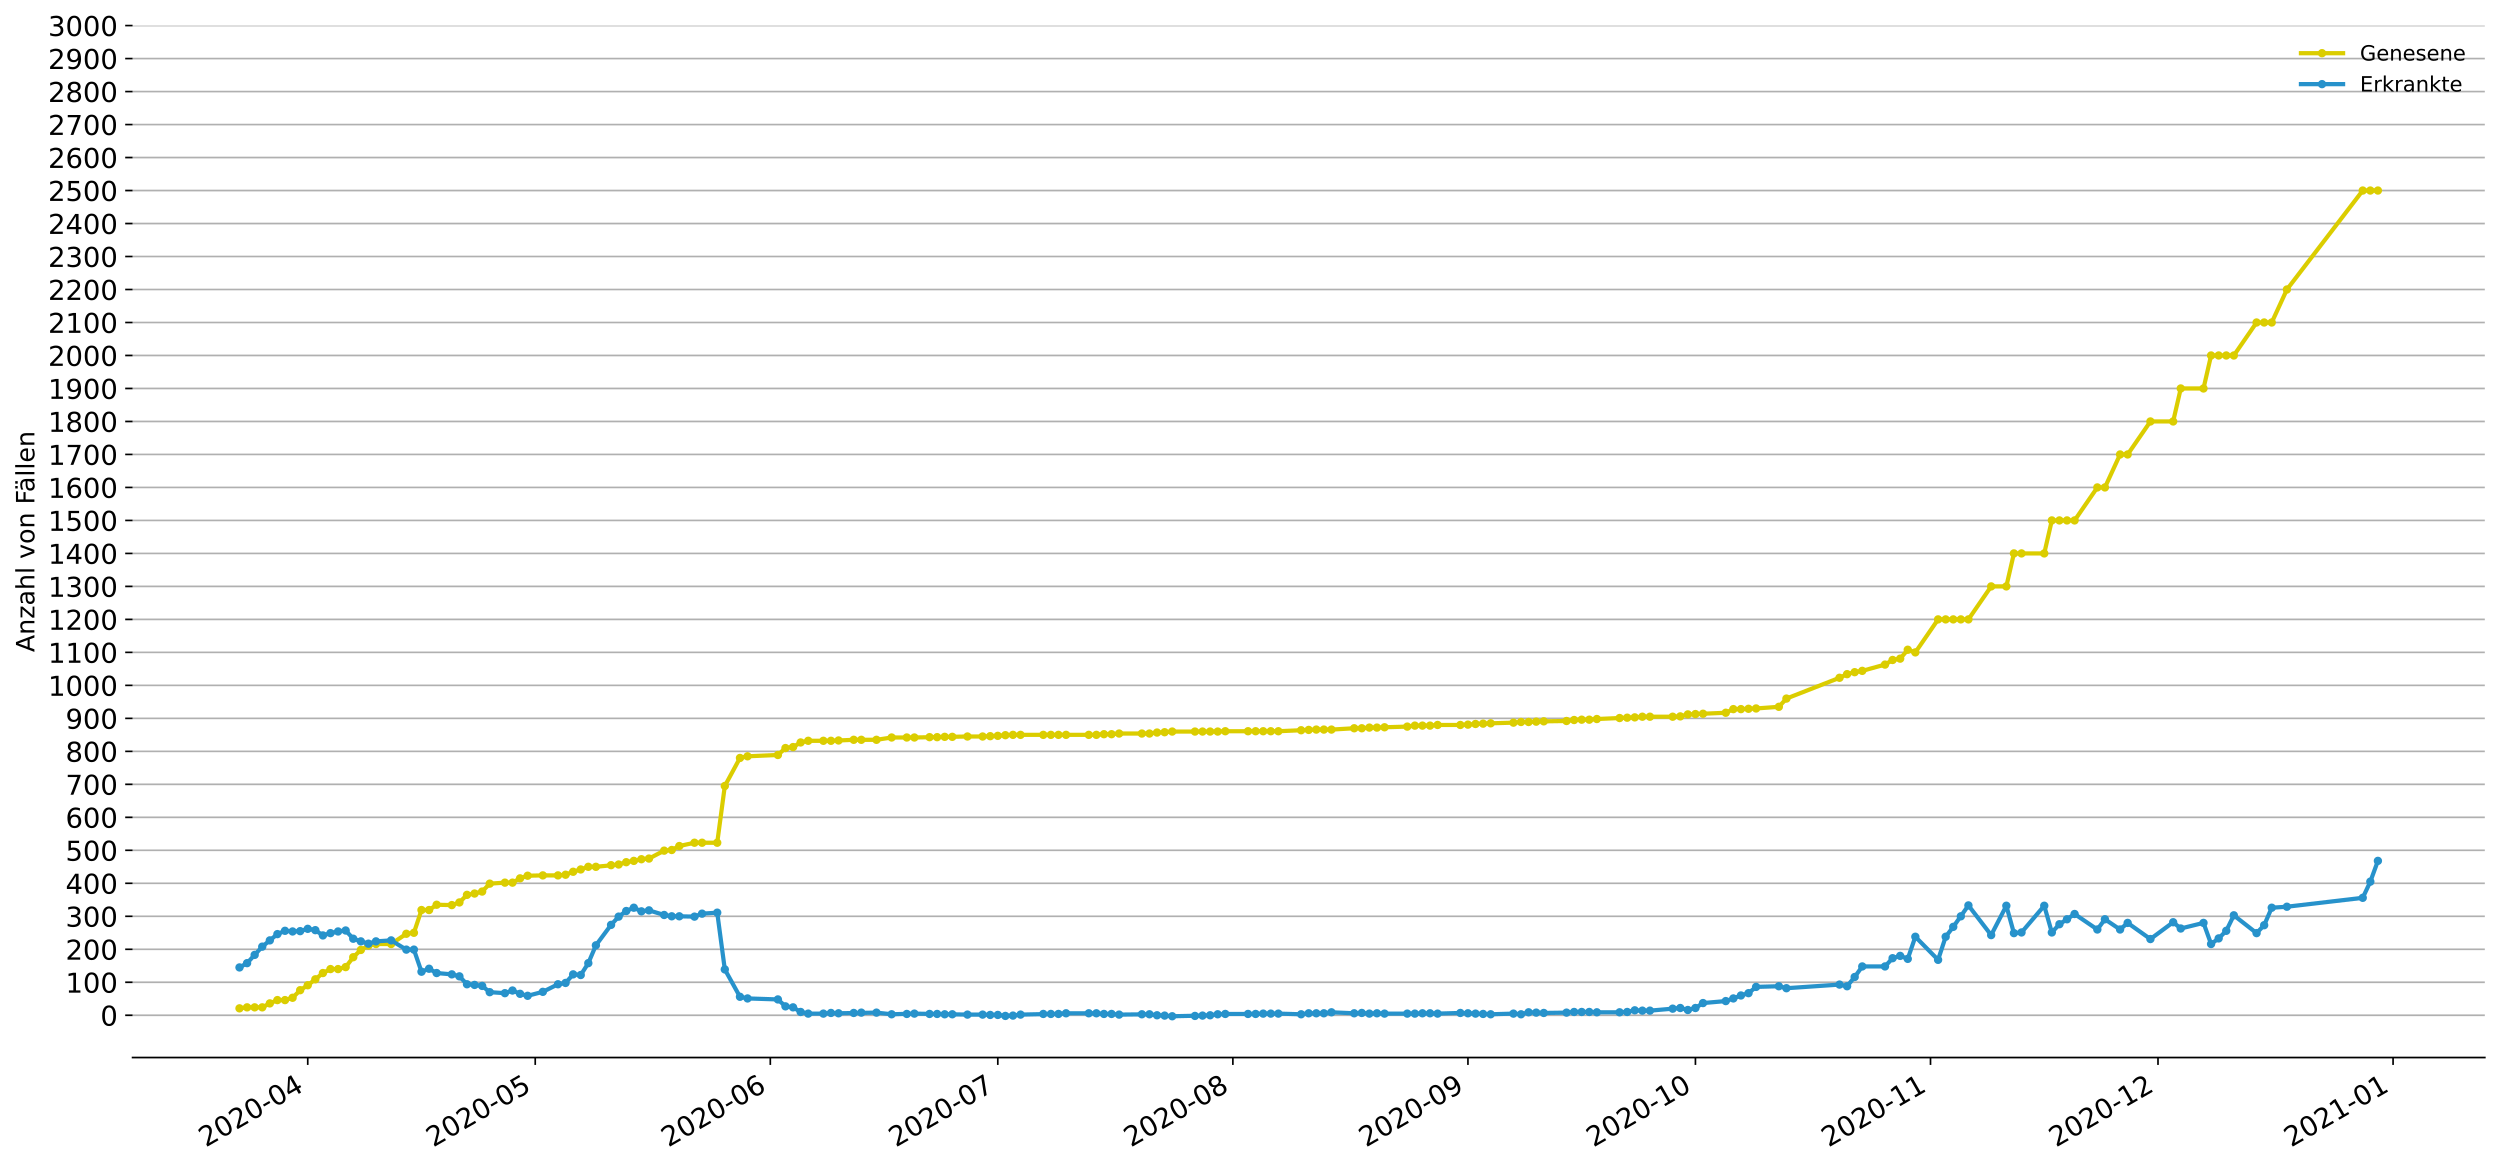 <?xml version="1.0" encoding="utf-8" standalone="no"?>
<!DOCTYPE svg PUBLIC "-//W3C//DTD SVG 1.1//EN"
  "http://www.w3.org/Graphics/SVG/1.1/DTD/svg11.dtd">
<!-- Created with matplotlib (https://matplotlib.org/) -->
<svg height="553.994pt" version="1.1" viewBox="0 0 1186.099 553.994" width="1186.099pt" xmlns="http://www.w3.org/2000/svg" xmlns:xlink="http://www.w3.org/1999/xlink">
 <defs>
  <style type="text/css">
*{stroke-linecap:butt;stroke-linejoin:round;}
  </style>
 </defs>
 <g id="figure_1">
  <g id="patch_1">
   <path d="M 0 553.994 
L 1186.099 553.994 
L 1186.099 0 
L 0 0 
z
" style="fill:#ffffff;"/>
  </g>
  <g id="axes_1">
   <g id="patch_2">
    <path d="M 62.899 501.739 
L 1178.899 501.739 
L 1178.899 12.139 
L 62.899 12.139 
z
" style="fill:#ffffff;"/>
   </g>
   <g id="matplotlib.axis_1">
    <g id="xtick_1">
     <g id="line2d_1">
      <defs>
       <path d="M 0 0 
L 0 3.5 
" id="meebc40b649" style="stroke:#000000;stroke-width:0.8;"/>
      </defs>
      <g>
       <use style="stroke:#000000;stroke-width:0.8;" x="146.005" xlink:href="#meebc40b649" y="501.739"/>
      </g>
     </g>
     <g id="text_1">
      <!-- 2020-04 -->
      <defs>
       <path d="M 19.188 8.297 
L 53.609 8.297 
L 53.609 0 
L 7.328 0 
L 7.328 8.297 
Q 12.938 14.109 22.625 23.891 
Q 32.328 33.688 34.812 36.531 
Q 39.547 41.844 41.422 45.531 
Q 43.312 49.219 43.312 52.781 
Q 43.312 58.594 39.234 62.25 
Q 35.156 65.922 28.609 65.922 
Q 23.969 65.922 18.812 64.312 
Q 13.672 62.703 7.812 59.422 
L 7.812 69.391 
Q 13.766 71.781 18.938 73 
Q 24.125 74.219 28.422 74.219 
Q 39.75 74.219 46.484 68.547 
Q 53.219 62.891 53.219 53.422 
Q 53.219 48.922 51.531 44.891 
Q 49.859 40.875 45.406 35.406 
Q 44.188 33.984 37.641 27.219 
Q 31.109 20.453 19.188 8.297 
z
" id="DejaVuSans-50"/>
       <path d="M 31.781 66.406 
Q 24.172 66.406 20.328 58.906 
Q 16.5 51.422 16.5 36.375 
Q 16.5 21.391 20.328 13.891 
Q 24.172 6.391 31.781 6.391 
Q 39.453 6.391 43.281 13.891 
Q 47.125 21.391 47.125 36.375 
Q 47.125 51.422 43.281 58.906 
Q 39.453 66.406 31.781 66.406 
z
M 31.781 74.219 
Q 44.047 74.219 50.516 64.516 
Q 56.984 54.828 56.984 36.375 
Q 56.984 17.969 50.516 8.266 
Q 44.047 -1.422 31.781 -1.422 
Q 19.531 -1.422 13.062 8.266 
Q 6.594 17.969 6.594 36.375 
Q 6.594 54.828 13.062 64.516 
Q 19.531 74.219 31.781 74.219 
z
" id="DejaVuSans-48"/>
       <path d="M 4.891 31.391 
L 31.203 31.391 
L 31.203 23.391 
L 4.891 23.391 
z
" id="DejaVuSans-45"/>
       <path d="M 37.797 64.312 
L 12.891 25.391 
L 37.797 25.391 
z
M 35.203 72.906 
L 47.609 72.906 
L 47.609 25.391 
L 58.016 25.391 
L 58.016 17.188 
L 47.609 17.188 
L 47.609 0 
L 37.797 0 
L 37.797 17.188 
L 4.891 17.188 
L 4.891 26.703 
z
" id="DejaVuSans-52"/>
      </defs>
      <g transform="translate(97.613 544.452)rotate(-30)scale(0.13 -0.13)">
       <use xlink:href="#DejaVuSans-50"/>
       <use x="63.623" xlink:href="#DejaVuSans-48"/>
       <use x="127.246" xlink:href="#DejaVuSans-50"/>
       <use x="190.869" xlink:href="#DejaVuSans-48"/>
       <use x="254.492" xlink:href="#DejaVuSans-45"/>
       <use x="290.576" xlink:href="#DejaVuSans-48"/>
       <use x="354.199" xlink:href="#DejaVuSans-52"/>
      </g>
     </g>
    </g>
    <g id="xtick_2">
     <g id="line2d_2">
      <g>
       <use style="stroke:#000000;stroke-width:0.8;" x="253.935" xlink:href="#meebc40b649" y="501.739"/>
      </g>
     </g>
     <g id="text_2">
      <!-- 2020-05 -->
      <defs>
       <path d="M 10.797 72.906 
L 49.516 72.906 
L 49.516 64.594 
L 19.828 64.594 
L 19.828 46.734 
Q 21.969 47.469 24.109 47.828 
Q 26.266 48.188 28.422 48.188 
Q 40.625 48.188 47.75 41.5 
Q 54.891 34.812 54.891 23.391 
Q 54.891 11.625 47.562 5.094 
Q 40.234 -1.422 26.906 -1.422 
Q 22.312 -1.422 17.547 -0.641 
Q 12.797 0.141 7.719 1.703 
L 7.719 11.625 
Q 12.109 9.234 16.797 8.062 
Q 21.484 6.891 26.703 6.891 
Q 35.156 6.891 40.078 11.328 
Q 45.016 15.766 45.016 23.391 
Q 45.016 31 40.078 35.438 
Q 35.156 39.891 26.703 39.891 
Q 22.75 39.891 18.812 39.016 
Q 14.891 38.141 10.797 36.281 
z
" id="DejaVuSans-53"/>
      </defs>
      <g transform="translate(205.543 544.452)rotate(-30)scale(0.13 -0.13)">
       <use xlink:href="#DejaVuSans-50"/>
       <use x="63.623" xlink:href="#DejaVuSans-48"/>
       <use x="127.246" xlink:href="#DejaVuSans-50"/>
       <use x="190.869" xlink:href="#DejaVuSans-48"/>
       <use x="254.492" xlink:href="#DejaVuSans-45"/>
       <use x="290.576" xlink:href="#DejaVuSans-48"/>
       <use x="354.199" xlink:href="#DejaVuSans-53"/>
      </g>
     </g>
    </g>
    <g id="xtick_3">
     <g id="line2d_3">
      <g>
       <use style="stroke:#000000;stroke-width:0.8;" x="365.464" xlink:href="#meebc40b649" y="501.739"/>
      </g>
     </g>
     <g id="text_3">
      <!-- 2020-06 -->
      <defs>
       <path d="M 33.016 40.375 
Q 26.375 40.375 22.484 35.828 
Q 18.609 31.297 18.609 23.391 
Q 18.609 15.531 22.484 10.953 
Q 26.375 6.391 33.016 6.391 
Q 39.656 6.391 43.531 10.953 
Q 47.406 15.531 47.406 23.391 
Q 47.406 31.297 43.531 35.828 
Q 39.656 40.375 33.016 40.375 
z
M 52.594 71.297 
L 52.594 62.312 
Q 48.875 64.062 45.094 64.984 
Q 41.312 65.922 37.594 65.922 
Q 27.828 65.922 22.672 59.328 
Q 17.531 52.734 16.797 39.406 
Q 19.672 43.656 24.016 45.922 
Q 28.375 48.188 33.594 48.188 
Q 44.578 48.188 50.953 41.516 
Q 57.328 34.859 57.328 23.391 
Q 57.328 12.156 50.688 5.359 
Q 44.047 -1.422 33.016 -1.422 
Q 20.359 -1.422 13.672 8.266 
Q 6.984 17.969 6.984 36.375 
Q 6.984 53.656 15.188 63.938 
Q 23.391 74.219 37.203 74.219 
Q 40.922 74.219 44.703 73.484 
Q 48.484 72.75 52.594 71.297 
z
" id="DejaVuSans-54"/>
      </defs>
      <g transform="translate(317.071 544.452)rotate(-30)scale(0.13 -0.13)">
       <use xlink:href="#DejaVuSans-50"/>
       <use x="63.623" xlink:href="#DejaVuSans-48"/>
       <use x="127.246" xlink:href="#DejaVuSans-50"/>
       <use x="190.869" xlink:href="#DejaVuSans-48"/>
       <use x="254.492" xlink:href="#DejaVuSans-45"/>
       <use x="290.576" xlink:href="#DejaVuSans-48"/>
       <use x="354.199" xlink:href="#DejaVuSans-54"/>
      </g>
     </g>
    </g>
    <g id="xtick_4">
     <g id="line2d_4">
      <g>
       <use style="stroke:#000000;stroke-width:0.8;" x="473.394" xlink:href="#meebc40b649" y="501.739"/>
      </g>
     </g>
     <g id="text_4">
      <!-- 2020-07 -->
      <defs>
       <path d="M 8.203 72.906 
L 55.078 72.906 
L 55.078 68.703 
L 28.609 0 
L 18.312 0 
L 43.219 64.594 
L 8.203 64.594 
z
" id="DejaVuSans-55"/>
      </defs>
      <g transform="translate(425.002 544.452)rotate(-30)scale(0.13 -0.13)">
       <use xlink:href="#DejaVuSans-50"/>
       <use x="63.623" xlink:href="#DejaVuSans-48"/>
       <use x="127.246" xlink:href="#DejaVuSans-50"/>
       <use x="190.869" xlink:href="#DejaVuSans-48"/>
       <use x="254.492" xlink:href="#DejaVuSans-45"/>
       <use x="290.576" xlink:href="#DejaVuSans-48"/>
       <use x="354.199" xlink:href="#DejaVuSans-55"/>
      </g>
     </g>
    </g>
    <g id="xtick_5">
     <g id="line2d_5">
      <g>
       <use style="stroke:#000000;stroke-width:0.8;" x="584.922" xlink:href="#meebc40b649" y="501.739"/>
      </g>
     </g>
     <g id="text_5">
      <!-- 2020-08 -->
      <defs>
       <path d="M 31.781 34.625 
Q 24.75 34.625 20.719 30.859 
Q 16.703 27.094 16.703 20.516 
Q 16.703 13.922 20.719 10.156 
Q 24.75 6.391 31.781 6.391 
Q 38.812 6.391 42.859 10.172 
Q 46.922 13.969 46.922 20.516 
Q 46.922 27.094 42.891 30.859 
Q 38.875 34.625 31.781 34.625 
z
M 21.922 38.812 
Q 15.578 40.375 12.031 44.719 
Q 8.5 49.078 8.5 55.328 
Q 8.5 64.062 14.719 69.141 
Q 20.953 74.219 31.781 74.219 
Q 42.672 74.219 48.875 69.141 
Q 55.078 64.062 55.078 55.328 
Q 55.078 49.078 51.531 44.719 
Q 48 40.375 41.703 38.812 
Q 48.828 37.156 52.797 32.312 
Q 56.781 27.484 56.781 20.516 
Q 56.781 9.906 50.312 4.234 
Q 43.844 -1.422 31.781 -1.422 
Q 19.734 -1.422 13.25 4.234 
Q 6.781 9.906 6.781 20.516 
Q 6.781 27.484 10.781 32.312 
Q 14.797 37.156 21.922 38.812 
z
M 18.312 54.391 
Q 18.312 48.734 21.844 45.562 
Q 25.391 42.391 31.781 42.391 
Q 38.141 42.391 41.719 45.562 
Q 45.312 48.734 45.312 54.391 
Q 45.312 60.062 41.719 63.234 
Q 38.141 66.406 31.781 66.406 
Q 25.391 66.406 21.844 63.234 
Q 18.312 60.062 18.312 54.391 
z
" id="DejaVuSans-56"/>
      </defs>
      <g transform="translate(536.53 544.452)rotate(-30)scale(0.13 -0.13)">
       <use xlink:href="#DejaVuSans-50"/>
       <use x="63.623" xlink:href="#DejaVuSans-48"/>
       <use x="127.246" xlink:href="#DejaVuSans-50"/>
       <use x="190.869" xlink:href="#DejaVuSans-48"/>
       <use x="254.492" xlink:href="#DejaVuSans-45"/>
       <use x="290.576" xlink:href="#DejaVuSans-48"/>
       <use x="354.199" xlink:href="#DejaVuSans-56"/>
      </g>
     </g>
    </g>
    <g id="xtick_6">
     <g id="line2d_6">
      <g>
       <use style="stroke:#000000;stroke-width:0.8;" x="696.45" xlink:href="#meebc40b649" y="501.739"/>
      </g>
     </g>
     <g id="text_6">
      <!-- 2020-09 -->
      <defs>
       <path d="M 10.984 1.516 
L 10.984 10.5 
Q 14.703 8.734 18.5 7.812 
Q 22.312 6.891 25.984 6.891 
Q 35.75 6.891 40.891 13.453 
Q 46.047 20.016 46.781 33.406 
Q 43.953 29.203 39.594 26.953 
Q 35.25 24.703 29.984 24.703 
Q 19.047 24.703 12.672 31.312 
Q 6.297 37.938 6.297 49.422 
Q 6.297 60.641 12.938 67.422 
Q 19.578 74.219 30.609 74.219 
Q 43.266 74.219 49.922 64.516 
Q 56.594 54.828 56.594 36.375 
Q 56.594 19.141 48.406 8.859 
Q 40.234 -1.422 26.422 -1.422 
Q 22.703 -1.422 18.891 -0.688 
Q 15.094 0.047 10.984 1.516 
z
M 30.609 32.422 
Q 37.25 32.422 41.125 36.953 
Q 45.016 41.5 45.016 49.422 
Q 45.016 57.281 41.125 61.844 
Q 37.25 66.406 30.609 66.406 
Q 23.969 66.406 20.094 61.844 
Q 16.219 57.281 16.219 49.422 
Q 16.219 41.5 20.094 36.953 
Q 23.969 32.422 30.609 32.422 
z
" id="DejaVuSans-57"/>
      </defs>
      <g transform="translate(648.058 544.452)rotate(-30)scale(0.13 -0.13)">
       <use xlink:href="#DejaVuSans-50"/>
       <use x="63.623" xlink:href="#DejaVuSans-48"/>
       <use x="127.246" xlink:href="#DejaVuSans-50"/>
       <use x="190.869" xlink:href="#DejaVuSans-48"/>
       <use x="254.492" xlink:href="#DejaVuSans-45"/>
       <use x="290.576" xlink:href="#DejaVuSans-48"/>
       <use x="354.199" xlink:href="#DejaVuSans-57"/>
      </g>
     </g>
    </g>
    <g id="xtick_7">
     <g id="line2d_7">
      <g>
       <use style="stroke:#000000;stroke-width:0.8;" x="804.38" xlink:href="#meebc40b649" y="501.739"/>
      </g>
     </g>
     <g id="text_7">
      <!-- 2020-10 -->
      <defs>
       <path d="M 12.406 8.297 
L 28.516 8.297 
L 28.516 63.922 
L 10.984 60.406 
L 10.984 69.391 
L 28.422 72.906 
L 38.281 72.906 
L 38.281 8.297 
L 54.391 8.297 
L 54.391 0 
L 12.406 0 
z
" id="DejaVuSans-49"/>
      </defs>
      <g transform="translate(755.988 544.452)rotate(-30)scale(0.13 -0.13)">
       <use xlink:href="#DejaVuSans-50"/>
       <use x="63.623" xlink:href="#DejaVuSans-48"/>
       <use x="127.246" xlink:href="#DejaVuSans-50"/>
       <use x="190.869" xlink:href="#DejaVuSans-48"/>
       <use x="254.492" xlink:href="#DejaVuSans-45"/>
       <use x="290.576" xlink:href="#DejaVuSans-49"/>
       <use x="354.199" xlink:href="#DejaVuSans-48"/>
      </g>
     </g>
    </g>
    <g id="xtick_8">
     <g id="line2d_8">
      <g>
       <use style="stroke:#000000;stroke-width:0.8;" x="915.908" xlink:href="#meebc40b649" y="501.739"/>
      </g>
     </g>
     <g id="text_8">
      <!-- 2020-11 -->
      <g transform="translate(867.516 544.452)rotate(-30)scale(0.13 -0.13)">
       <use xlink:href="#DejaVuSans-50"/>
       <use x="63.623" xlink:href="#DejaVuSans-48"/>
       <use x="127.246" xlink:href="#DejaVuSans-50"/>
       <use x="190.869" xlink:href="#DejaVuSans-48"/>
       <use x="254.492" xlink:href="#DejaVuSans-45"/>
       <use x="290.576" xlink:href="#DejaVuSans-49"/>
       <use x="354.199" xlink:href="#DejaVuSans-49"/>
      </g>
     </g>
    </g>
    <g id="xtick_9">
     <g id="line2d_9">
      <g>
       <use style="stroke:#000000;stroke-width:0.8;" x="1023.839" xlink:href="#meebc40b649" y="501.739"/>
      </g>
     </g>
     <g id="text_9">
      <!-- 2020-12 -->
      <g transform="translate(975.447 544.452)rotate(-30)scale(0.13 -0.13)">
       <use xlink:href="#DejaVuSans-50"/>
       <use x="63.623" xlink:href="#DejaVuSans-48"/>
       <use x="127.246" xlink:href="#DejaVuSans-50"/>
       <use x="190.869" xlink:href="#DejaVuSans-48"/>
       <use x="254.492" xlink:href="#DejaVuSans-45"/>
       <use x="290.576" xlink:href="#DejaVuSans-49"/>
       <use x="354.199" xlink:href="#DejaVuSans-50"/>
      </g>
     </g>
    </g>
    <g id="xtick_10">
     <g id="line2d_10">
      <g>
       <use style="stroke:#000000;stroke-width:0.8;" x="1135.367" xlink:href="#meebc40b649" y="501.739"/>
      </g>
     </g>
     <g id="text_10">
      <!-- 2021-01 -->
      <g transform="translate(1086.975 544.452)rotate(-30)scale(0.13 -0.13)">
       <use xlink:href="#DejaVuSans-50"/>
       <use x="63.623" xlink:href="#DejaVuSans-48"/>
       <use x="127.246" xlink:href="#DejaVuSans-50"/>
       <use x="190.869" xlink:href="#DejaVuSans-49"/>
       <use x="254.492" xlink:href="#DejaVuSans-45"/>
       <use x="290.576" xlink:href="#DejaVuSans-48"/>
       <use x="354.199" xlink:href="#DejaVuSans-49"/>
      </g>
     </g>
    </g>
   </g>
   <g id="matplotlib.axis_2">
    <g id="ytick_1">
     <g id="line2d_11">
      <path clip-path="url(#p9401f643ba)" d="M 62.899 481.682 
L 1178.899 481.682 
" style="fill:none;stroke:#b0b0b0;stroke-linecap:square;stroke-width:0.8;"/>
     </g>
     <g id="line2d_12">
      <defs>
       <path d="M 0 0 
L -3.5 0 
" id="m83cc13682c" style="stroke:#000000;stroke-width:0.8;"/>
      </defs>
      <g>
       <use style="stroke:#000000;stroke-width:0.8;" x="62.899" xlink:href="#m83cc13682c" y="481.682"/>
      </g>
     </g>
     <g id="text_11">
      <!-- 0 -->
      <g transform="translate(47.627 486.621)scale(0.13 -0.13)">
       <use xlink:href="#DejaVuSans-48"/>
      </g>
     </g>
    </g>
    <g id="ytick_2">
     <g id="line2d_13">
      <path clip-path="url(#p9401f643ba)" d="M 62.899 466.03 
L 1178.899 466.03 
" style="fill:none;stroke:#b0b0b0;stroke-linecap:square;stroke-width:0.8;"/>
     </g>
     <g id="line2d_14">
      <g>
       <use style="stroke:#000000;stroke-width:0.8;" x="62.899" xlink:href="#m83cc13682c" y="466.03"/>
      </g>
     </g>
     <g id="text_12">
      <!-- 100 -->
      <g transform="translate(31.085 470.969)scale(0.13 -0.13)">
       <use xlink:href="#DejaVuSans-49"/>
       <use x="63.623" xlink:href="#DejaVuSans-48"/>
       <use x="127.246" xlink:href="#DejaVuSans-48"/>
      </g>
     </g>
    </g>
    <g id="ytick_3">
     <g id="line2d_15">
      <path clip-path="url(#p9401f643ba)" d="M 62.899 450.379 
L 1178.899 450.379 
" style="fill:none;stroke:#b0b0b0;stroke-linecap:square;stroke-width:0.8;"/>
     </g>
     <g id="line2d_16">
      <g>
       <use style="stroke:#000000;stroke-width:0.8;" x="62.899" xlink:href="#m83cc13682c" y="450.379"/>
      </g>
     </g>
     <g id="text_13">
      <!-- 200 -->
      <g transform="translate(31.085 455.318)scale(0.13 -0.13)">
       <use xlink:href="#DejaVuSans-50"/>
       <use x="63.623" xlink:href="#DejaVuSans-48"/>
       <use x="127.246" xlink:href="#DejaVuSans-48"/>
      </g>
     </g>
    </g>
    <g id="ytick_4">
     <g id="line2d_17">
      <path clip-path="url(#p9401f643ba)" d="M 62.899 434.727 
L 1178.899 434.727 
" style="fill:none;stroke:#b0b0b0;stroke-linecap:square;stroke-width:0.8;"/>
     </g>
     <g id="line2d_18">
      <g>
       <use style="stroke:#000000;stroke-width:0.8;" x="62.899" xlink:href="#m83cc13682c" y="434.727"/>
      </g>
     </g>
     <g id="text_14">
      <!-- 300 -->
      <defs>
       <path d="M 40.578 39.312 
Q 47.656 37.797 51.625 33 
Q 55.609 28.219 55.609 21.188 
Q 55.609 10.406 48.188 4.484 
Q 40.766 -1.422 27.094 -1.422 
Q 22.516 -1.422 17.656 -0.516 
Q 12.797 0.391 7.625 2.203 
L 7.625 11.719 
Q 11.719 9.328 16.594 8.109 
Q 21.484 6.891 26.812 6.891 
Q 36.078 6.891 40.938 10.547 
Q 45.797 14.203 45.797 21.188 
Q 45.797 27.641 41.281 31.266 
Q 36.766 34.906 28.719 34.906 
L 20.219 34.906 
L 20.219 43.016 
L 29.109 43.016 
Q 36.375 43.016 40.234 45.922 
Q 44.094 48.828 44.094 54.297 
Q 44.094 59.906 40.109 62.906 
Q 36.141 65.922 28.719 65.922 
Q 24.656 65.922 20.016 65.031 
Q 15.375 64.156 9.812 62.312 
L 9.812 71.094 
Q 15.438 72.656 20.344 73.438 
Q 25.25 74.219 29.594 74.219 
Q 40.828 74.219 47.359 69.109 
Q 53.906 64.016 53.906 55.328 
Q 53.906 49.266 50.438 45.094 
Q 46.969 40.922 40.578 39.312 
z
" id="DejaVuSans-51"/>
      </defs>
      <g transform="translate(31.085 439.666)scale(0.13 -0.13)">
       <use xlink:href="#DejaVuSans-51"/>
       <use x="63.623" xlink:href="#DejaVuSans-48"/>
       <use x="127.246" xlink:href="#DejaVuSans-48"/>
      </g>
     </g>
    </g>
    <g id="ytick_5">
     <g id="line2d_19">
      <path clip-path="url(#p9401f643ba)" d="M 62.899 419.076 
L 1178.899 419.076 
" style="fill:none;stroke:#b0b0b0;stroke-linecap:square;stroke-width:0.8;"/>
     </g>
     <g id="line2d_20">
      <g>
       <use style="stroke:#000000;stroke-width:0.8;" x="62.899" xlink:href="#m83cc13682c" y="419.076"/>
      </g>
     </g>
     <g id="text_15">
      <!-- 400 -->
      <g transform="translate(31.085 424.015)scale(0.13 -0.13)">
       <use xlink:href="#DejaVuSans-52"/>
       <use x="63.623" xlink:href="#DejaVuSans-48"/>
       <use x="127.246" xlink:href="#DejaVuSans-48"/>
      </g>
     </g>
    </g>
    <g id="ytick_6">
     <g id="line2d_21">
      <path clip-path="url(#p9401f643ba)" d="M 62.899 403.425 
L 1178.899 403.425 
" style="fill:none;stroke:#b0b0b0;stroke-linecap:square;stroke-width:0.8;"/>
     </g>
     <g id="line2d_22">
      <g>
       <use style="stroke:#000000;stroke-width:0.8;" x="62.899" xlink:href="#m83cc13682c" y="403.425"/>
      </g>
     </g>
     <g id="text_16">
      <!-- 500 -->
      <g transform="translate(31.085 408.364)scale(0.13 -0.13)">
       <use xlink:href="#DejaVuSans-53"/>
       <use x="63.623" xlink:href="#DejaVuSans-48"/>
       <use x="127.246" xlink:href="#DejaVuSans-48"/>
      </g>
     </g>
    </g>
    <g id="ytick_7">
     <g id="line2d_23">
      <path clip-path="url(#p9401f643ba)" d="M 62.899 387.773 
L 1178.899 387.773 
" style="fill:none;stroke:#b0b0b0;stroke-linecap:square;stroke-width:0.8;"/>
     </g>
     <g id="line2d_24">
      <g>
       <use style="stroke:#000000;stroke-width:0.8;" x="62.899" xlink:href="#m83cc13682c" y="387.773"/>
      </g>
     </g>
     <g id="text_17">
      <!-- 600 -->
      <g transform="translate(31.085 392.712)scale(0.13 -0.13)">
       <use xlink:href="#DejaVuSans-54"/>
       <use x="63.623" xlink:href="#DejaVuSans-48"/>
       <use x="127.246" xlink:href="#DejaVuSans-48"/>
      </g>
     </g>
    </g>
    <g id="ytick_8">
     <g id="line2d_25">
      <path clip-path="url(#p9401f643ba)" d="M 62.899 372.122 
L 1178.899 372.122 
" style="fill:none;stroke:#b0b0b0;stroke-linecap:square;stroke-width:0.8;"/>
     </g>
     <g id="line2d_26">
      <g>
       <use style="stroke:#000000;stroke-width:0.8;" x="62.899" xlink:href="#m83cc13682c" y="372.122"/>
      </g>
     </g>
     <g id="text_18">
      <!-- 700 -->
      <g transform="translate(31.085 377.061)scale(0.13 -0.13)">
       <use xlink:href="#DejaVuSans-55"/>
       <use x="63.623" xlink:href="#DejaVuSans-48"/>
       <use x="127.246" xlink:href="#DejaVuSans-48"/>
      </g>
     </g>
    </g>
    <g id="ytick_9">
     <g id="line2d_27">
      <path clip-path="url(#p9401f643ba)" d="M 62.899 356.47 
L 1178.899 356.47 
" style="fill:none;stroke:#b0b0b0;stroke-linecap:square;stroke-width:0.8;"/>
     </g>
     <g id="line2d_28">
      <g>
       <use style="stroke:#000000;stroke-width:0.8;" x="62.899" xlink:href="#m83cc13682c" y="356.47"/>
      </g>
     </g>
     <g id="text_19">
      <!-- 800 -->
      <g transform="translate(31.085 361.409)scale(0.13 -0.13)">
       <use xlink:href="#DejaVuSans-56"/>
       <use x="63.623" xlink:href="#DejaVuSans-48"/>
       <use x="127.246" xlink:href="#DejaVuSans-48"/>
      </g>
     </g>
    </g>
    <g id="ytick_10">
     <g id="line2d_29">
      <path clip-path="url(#p9401f643ba)" d="M 62.899 340.819 
L 1178.899 340.819 
" style="fill:none;stroke:#b0b0b0;stroke-linecap:square;stroke-width:0.8;"/>
     </g>
     <g id="line2d_30">
      <g>
       <use style="stroke:#000000;stroke-width:0.8;" x="62.899" xlink:href="#m83cc13682c" y="340.819"/>
      </g>
     </g>
     <g id="text_20">
      <!-- 900 -->
      <g transform="translate(31.085 345.758)scale(0.13 -0.13)">
       <use xlink:href="#DejaVuSans-57"/>
       <use x="63.623" xlink:href="#DejaVuSans-48"/>
       <use x="127.246" xlink:href="#DejaVuSans-48"/>
      </g>
     </g>
    </g>
    <g id="ytick_11">
     <g id="line2d_31">
      <path clip-path="url(#p9401f643ba)" d="M 62.899 325.167 
L 1178.899 325.167 
" style="fill:none;stroke:#b0b0b0;stroke-linecap:square;stroke-width:0.8;"/>
     </g>
     <g id="line2d_32">
      <g>
       <use style="stroke:#000000;stroke-width:0.8;" x="62.899" xlink:href="#m83cc13682c" y="325.167"/>
      </g>
     </g>
     <g id="text_21">
      <!-- 1000 -->
      <g transform="translate(22.814 330.106)scale(0.13 -0.13)">
       <use xlink:href="#DejaVuSans-49"/>
       <use x="63.623" xlink:href="#DejaVuSans-48"/>
       <use x="127.246" xlink:href="#DejaVuSans-48"/>
       <use x="190.869" xlink:href="#DejaVuSans-48"/>
      </g>
     </g>
    </g>
    <g id="ytick_12">
     <g id="line2d_33">
      <path clip-path="url(#p9401f643ba)" d="M 62.899 309.516 
L 1178.899 309.516 
" style="fill:none;stroke:#b0b0b0;stroke-linecap:square;stroke-width:0.8;"/>
     </g>
     <g id="line2d_34">
      <g>
       <use style="stroke:#000000;stroke-width:0.8;" x="62.899" xlink:href="#m83cc13682c" y="309.516"/>
      </g>
     </g>
     <g id="text_22">
      <!-- 1100 -->
      <g transform="translate(22.814 314.455)scale(0.13 -0.13)">
       <use xlink:href="#DejaVuSans-49"/>
       <use x="63.623" xlink:href="#DejaVuSans-49"/>
       <use x="127.246" xlink:href="#DejaVuSans-48"/>
       <use x="190.869" xlink:href="#DejaVuSans-48"/>
      </g>
     </g>
    </g>
    <g id="ytick_13">
     <g id="line2d_35">
      <path clip-path="url(#p9401f643ba)" d="M 62.899 293.865 
L 1178.899 293.865 
" style="fill:none;stroke:#b0b0b0;stroke-linecap:square;stroke-width:0.8;"/>
     </g>
     <g id="line2d_36">
      <g>
       <use style="stroke:#000000;stroke-width:0.8;" x="62.899" xlink:href="#m83cc13682c" y="293.865"/>
      </g>
     </g>
     <g id="text_23">
      <!-- 1200 -->
      <g transform="translate(22.814 298.804)scale(0.13 -0.13)">
       <use xlink:href="#DejaVuSans-49"/>
       <use x="63.623" xlink:href="#DejaVuSans-50"/>
       <use x="127.246" xlink:href="#DejaVuSans-48"/>
       <use x="190.869" xlink:href="#DejaVuSans-48"/>
      </g>
     </g>
    </g>
    <g id="ytick_14">
     <g id="line2d_37">
      <path clip-path="url(#p9401f643ba)" d="M 62.899 278.213 
L 1178.899 278.213 
" style="fill:none;stroke:#b0b0b0;stroke-linecap:square;stroke-width:0.8;"/>
     </g>
     <g id="line2d_38">
      <g>
       <use style="stroke:#000000;stroke-width:0.8;" x="62.899" xlink:href="#m83cc13682c" y="278.213"/>
      </g>
     </g>
     <g id="text_24">
      <!-- 1300 -->
      <g transform="translate(22.814 283.152)scale(0.13 -0.13)">
       <use xlink:href="#DejaVuSans-49"/>
       <use x="63.623" xlink:href="#DejaVuSans-51"/>
       <use x="127.246" xlink:href="#DejaVuSans-48"/>
       <use x="190.869" xlink:href="#DejaVuSans-48"/>
      </g>
     </g>
    </g>
    <g id="ytick_15">
     <g id="line2d_39">
      <path clip-path="url(#p9401f643ba)" d="M 62.899 262.562 
L 1178.899 262.562 
" style="fill:none;stroke:#b0b0b0;stroke-linecap:square;stroke-width:0.8;"/>
     </g>
     <g id="line2d_40">
      <g>
       <use style="stroke:#000000;stroke-width:0.8;" x="62.899" xlink:href="#m83cc13682c" y="262.562"/>
      </g>
     </g>
     <g id="text_25">
      <!-- 1400 -->
      <g transform="translate(22.814 267.501)scale(0.13 -0.13)">
       <use xlink:href="#DejaVuSans-49"/>
       <use x="63.623" xlink:href="#DejaVuSans-52"/>
       <use x="127.246" xlink:href="#DejaVuSans-48"/>
       <use x="190.869" xlink:href="#DejaVuSans-48"/>
      </g>
     </g>
    </g>
    <g id="ytick_16">
     <g id="line2d_41">
      <path clip-path="url(#p9401f643ba)" d="M 62.899 246.91 
L 1178.899 246.91 
" style="fill:none;stroke:#b0b0b0;stroke-linecap:square;stroke-width:0.8;"/>
     </g>
     <g id="line2d_42">
      <g>
       <use style="stroke:#000000;stroke-width:0.8;" x="62.899" xlink:href="#m83cc13682c" y="246.91"/>
      </g>
     </g>
     <g id="text_26">
      <!-- 1500 -->
      <g transform="translate(22.814 251.849)scale(0.13 -0.13)">
       <use xlink:href="#DejaVuSans-49"/>
       <use x="63.623" xlink:href="#DejaVuSans-53"/>
       <use x="127.246" xlink:href="#DejaVuSans-48"/>
       <use x="190.869" xlink:href="#DejaVuSans-48"/>
      </g>
     </g>
    </g>
    <g id="ytick_17">
     <g id="line2d_43">
      <path clip-path="url(#p9401f643ba)" d="M 62.899 231.259 
L 1178.899 231.259 
" style="fill:none;stroke:#b0b0b0;stroke-linecap:square;stroke-width:0.8;"/>
     </g>
     <g id="line2d_44">
      <g>
       <use style="stroke:#000000;stroke-width:0.8;" x="62.899" xlink:href="#m83cc13682c" y="231.259"/>
      </g>
     </g>
     <g id="text_27">
      <!-- 1600 -->
      <g transform="translate(22.814 236.198)scale(0.13 -0.13)">
       <use xlink:href="#DejaVuSans-49"/>
       <use x="63.623" xlink:href="#DejaVuSans-54"/>
       <use x="127.246" xlink:href="#DejaVuSans-48"/>
       <use x="190.869" xlink:href="#DejaVuSans-48"/>
      </g>
     </g>
    </g>
    <g id="ytick_18">
     <g id="line2d_45">
      <path clip-path="url(#p9401f643ba)" d="M 62.899 215.607 
L 1178.899 215.607 
" style="fill:none;stroke:#b0b0b0;stroke-linecap:square;stroke-width:0.8;"/>
     </g>
     <g id="line2d_46">
      <g>
       <use style="stroke:#000000;stroke-width:0.8;" x="62.899" xlink:href="#m83cc13682c" y="215.607"/>
      </g>
     </g>
     <g id="text_28">
      <!-- 1700 -->
      <g transform="translate(22.814 220.546)scale(0.13 -0.13)">
       <use xlink:href="#DejaVuSans-49"/>
       <use x="63.623" xlink:href="#DejaVuSans-55"/>
       <use x="127.246" xlink:href="#DejaVuSans-48"/>
       <use x="190.869" xlink:href="#DejaVuSans-48"/>
      </g>
     </g>
    </g>
    <g id="ytick_19">
     <g id="line2d_47">
      <path clip-path="url(#p9401f643ba)" d="M 62.899 199.956 
L 1178.899 199.956 
" style="fill:none;stroke:#b0b0b0;stroke-linecap:square;stroke-width:0.8;"/>
     </g>
     <g id="line2d_48">
      <g>
       <use style="stroke:#000000;stroke-width:0.8;" x="62.899" xlink:href="#m83cc13682c" y="199.956"/>
      </g>
     </g>
     <g id="text_29">
      <!-- 1800 -->
      <g transform="translate(22.814 204.895)scale(0.13 -0.13)">
       <use xlink:href="#DejaVuSans-49"/>
       <use x="63.623" xlink:href="#DejaVuSans-56"/>
       <use x="127.246" xlink:href="#DejaVuSans-48"/>
       <use x="190.869" xlink:href="#DejaVuSans-48"/>
      </g>
     </g>
    </g>
    <g id="ytick_20">
     <g id="line2d_49">
      <path clip-path="url(#p9401f643ba)" d="M 62.899 184.305 
L 1178.899 184.305 
" style="fill:none;stroke:#b0b0b0;stroke-linecap:square;stroke-width:0.8;"/>
     </g>
     <g id="line2d_50">
      <g>
       <use style="stroke:#000000;stroke-width:0.8;" x="62.899" xlink:href="#m83cc13682c" y="184.305"/>
      </g>
     </g>
     <g id="text_30">
      <!-- 1900 -->
      <g transform="translate(22.814 189.244)scale(0.13 -0.13)">
       <use xlink:href="#DejaVuSans-49"/>
       <use x="63.623" xlink:href="#DejaVuSans-57"/>
       <use x="127.246" xlink:href="#DejaVuSans-48"/>
       <use x="190.869" xlink:href="#DejaVuSans-48"/>
      </g>
     </g>
    </g>
    <g id="ytick_21">
     <g id="line2d_51">
      <path clip-path="url(#p9401f643ba)" d="M 62.899 168.653 
L 1178.899 168.653 
" style="fill:none;stroke:#b0b0b0;stroke-linecap:square;stroke-width:0.8;"/>
     </g>
     <g id="line2d_52">
      <g>
       <use style="stroke:#000000;stroke-width:0.8;" x="62.899" xlink:href="#m83cc13682c" y="168.653"/>
      </g>
     </g>
     <g id="text_31">
      <!-- 2000 -->
      <g transform="translate(22.814 173.592)scale(0.13 -0.13)">
       <use xlink:href="#DejaVuSans-50"/>
       <use x="63.623" xlink:href="#DejaVuSans-48"/>
       <use x="127.246" xlink:href="#DejaVuSans-48"/>
       <use x="190.869" xlink:href="#DejaVuSans-48"/>
      </g>
     </g>
    </g>
    <g id="ytick_22">
     <g id="line2d_53">
      <path clip-path="url(#p9401f643ba)" d="M 62.899 153.002 
L 1178.899 153.002 
" style="fill:none;stroke:#b0b0b0;stroke-linecap:square;stroke-width:0.8;"/>
     </g>
     <g id="line2d_54">
      <g>
       <use style="stroke:#000000;stroke-width:0.8;" x="62.899" xlink:href="#m83cc13682c" y="153.002"/>
      </g>
     </g>
     <g id="text_32">
      <!-- 2100 -->
      <g transform="translate(22.814 157.941)scale(0.13 -0.13)">
       <use xlink:href="#DejaVuSans-50"/>
       <use x="63.623" xlink:href="#DejaVuSans-49"/>
       <use x="127.246" xlink:href="#DejaVuSans-48"/>
       <use x="190.869" xlink:href="#DejaVuSans-48"/>
      </g>
     </g>
    </g>
    <g id="ytick_23">
     <g id="line2d_55">
      <path clip-path="url(#p9401f643ba)" d="M 62.899 137.35 
L 1178.899 137.35 
" style="fill:none;stroke:#b0b0b0;stroke-linecap:square;stroke-width:0.8;"/>
     </g>
     <g id="line2d_56">
      <g>
       <use style="stroke:#000000;stroke-width:0.8;" x="62.899" xlink:href="#m83cc13682c" y="137.35"/>
      </g>
     </g>
     <g id="text_33">
      <!-- 2200 -->
      <g transform="translate(22.814 142.289)scale(0.13 -0.13)">
       <use xlink:href="#DejaVuSans-50"/>
       <use x="63.623" xlink:href="#DejaVuSans-50"/>
       <use x="127.246" xlink:href="#DejaVuSans-48"/>
       <use x="190.869" xlink:href="#DejaVuSans-48"/>
      </g>
     </g>
    </g>
    <g id="ytick_24">
     <g id="line2d_57">
      <path clip-path="url(#p9401f643ba)" d="M 62.899 121.699 
L 1178.899 121.699 
" style="fill:none;stroke:#b0b0b0;stroke-linecap:square;stroke-width:0.8;"/>
     </g>
     <g id="line2d_58">
      <g>
       <use style="stroke:#000000;stroke-width:0.8;" x="62.899" xlink:href="#m83cc13682c" y="121.699"/>
      </g>
     </g>
     <g id="text_34">
      <!-- 2300 -->
      <g transform="translate(22.814 126.638)scale(0.13 -0.13)">
       <use xlink:href="#DejaVuSans-50"/>
       <use x="63.623" xlink:href="#DejaVuSans-51"/>
       <use x="127.246" xlink:href="#DejaVuSans-48"/>
       <use x="190.869" xlink:href="#DejaVuSans-48"/>
      </g>
     </g>
    </g>
    <g id="ytick_25">
     <g id="line2d_59">
      <path clip-path="url(#p9401f643ba)" d="M 62.899 106.048 
L 1178.899 106.048 
" style="fill:none;stroke:#b0b0b0;stroke-linecap:square;stroke-width:0.8;"/>
     </g>
     <g id="line2d_60">
      <g>
       <use style="stroke:#000000;stroke-width:0.8;" x="62.899" xlink:href="#m83cc13682c" y="106.048"/>
      </g>
     </g>
     <g id="text_35">
      <!-- 2400 -->
      <g transform="translate(22.814 110.987)scale(0.13 -0.13)">
       <use xlink:href="#DejaVuSans-50"/>
       <use x="63.623" xlink:href="#DejaVuSans-52"/>
       <use x="127.246" xlink:href="#DejaVuSans-48"/>
       <use x="190.869" xlink:href="#DejaVuSans-48"/>
      </g>
     </g>
    </g>
    <g id="ytick_26">
     <g id="line2d_61">
      <path clip-path="url(#p9401f643ba)" d="M 62.899 90.396 
L 1178.899 90.396 
" style="fill:none;stroke:#b0b0b0;stroke-linecap:square;stroke-width:0.8;"/>
     </g>
     <g id="line2d_62">
      <g>
       <use style="stroke:#000000;stroke-width:0.8;" x="62.899" xlink:href="#m83cc13682c" y="90.396"/>
      </g>
     </g>
     <g id="text_36">
      <!-- 2500 -->
      <g transform="translate(22.814 95.335)scale(0.13 -0.13)">
       <use xlink:href="#DejaVuSans-50"/>
       <use x="63.623" xlink:href="#DejaVuSans-53"/>
       <use x="127.246" xlink:href="#DejaVuSans-48"/>
       <use x="190.869" xlink:href="#DejaVuSans-48"/>
      </g>
     </g>
    </g>
    <g id="ytick_27">
     <g id="line2d_63">
      <path clip-path="url(#p9401f643ba)" d="M 62.899 74.745 
L 1178.899 74.745 
" style="fill:none;stroke:#b0b0b0;stroke-linecap:square;stroke-width:0.8;"/>
     </g>
     <g id="line2d_64">
      <g>
       <use style="stroke:#000000;stroke-width:0.8;" x="62.899" xlink:href="#m83cc13682c" y="74.745"/>
      </g>
     </g>
     <g id="text_37">
      <!-- 2600 -->
      <g transform="translate(22.814 79.684)scale(0.13 -0.13)">
       <use xlink:href="#DejaVuSans-50"/>
       <use x="63.623" xlink:href="#DejaVuSans-54"/>
       <use x="127.246" xlink:href="#DejaVuSans-48"/>
       <use x="190.869" xlink:href="#DejaVuSans-48"/>
      </g>
     </g>
    </g>
    <g id="ytick_28">
     <g id="line2d_65">
      <path clip-path="url(#p9401f643ba)" d="M 62.899 59.093 
L 1178.899 59.093 
" style="fill:none;stroke:#b0b0b0;stroke-linecap:square;stroke-width:0.8;"/>
     </g>
     <g id="line2d_66">
      <g>
       <use style="stroke:#000000;stroke-width:0.8;" x="62.899" xlink:href="#m83cc13682c" y="59.093"/>
      </g>
     </g>
     <g id="text_38">
      <!-- 2700 -->
      <g transform="translate(22.814 64.032)scale(0.13 -0.13)">
       <use xlink:href="#DejaVuSans-50"/>
       <use x="63.623" xlink:href="#DejaVuSans-55"/>
       <use x="127.246" xlink:href="#DejaVuSans-48"/>
       <use x="190.869" xlink:href="#DejaVuSans-48"/>
      </g>
     </g>
    </g>
    <g id="ytick_29">
     <g id="line2d_67">
      <path clip-path="url(#p9401f643ba)" d="M 62.899 43.442 
L 1178.899 43.442 
" style="fill:none;stroke:#b0b0b0;stroke-linecap:square;stroke-width:0.8;"/>
     </g>
     <g id="line2d_68">
      <g>
       <use style="stroke:#000000;stroke-width:0.8;" x="62.899" xlink:href="#m83cc13682c" y="43.442"/>
      </g>
     </g>
     <g id="text_39">
      <!-- 2800 -->
      <g transform="translate(22.814 48.381)scale(0.13 -0.13)">
       <use xlink:href="#DejaVuSans-50"/>
       <use x="63.623" xlink:href="#DejaVuSans-56"/>
       <use x="127.246" xlink:href="#DejaVuSans-48"/>
       <use x="190.869" xlink:href="#DejaVuSans-48"/>
      </g>
     </g>
    </g>
    <g id="ytick_30">
     <g id="line2d_69">
      <path clip-path="url(#p9401f643ba)" d="M 62.899 27.79 
L 1178.899 27.79 
" style="fill:none;stroke:#b0b0b0;stroke-linecap:square;stroke-width:0.8;"/>
     </g>
     <g id="line2d_70">
      <g>
       <use style="stroke:#000000;stroke-width:0.8;" x="62.899" xlink:href="#m83cc13682c" y="27.79"/>
      </g>
     </g>
     <g id="text_40">
      <!-- 2900 -->
      <g transform="translate(22.814 32.729)scale(0.13 -0.13)">
       <use xlink:href="#DejaVuSans-50"/>
       <use x="63.623" xlink:href="#DejaVuSans-57"/>
       <use x="127.246" xlink:href="#DejaVuSans-48"/>
       <use x="190.869" xlink:href="#DejaVuSans-48"/>
      </g>
     </g>
    </g>
    <g id="ytick_31">
     <g id="line2d_71">
      <path clip-path="url(#p9401f643ba)" d="M 62.899 12.139 
L 1178.899 12.139 
" style="fill:none;stroke:#b0b0b0;stroke-linecap:square;stroke-width:0.8;"/>
     </g>
     <g id="line2d_72">
      <g>
       <use style="stroke:#000000;stroke-width:0.8;" x="62.899" xlink:href="#m83cc13682c" y="12.139"/>
      </g>
     </g>
     <g id="text_41">
      <!-- 3000 -->
      <g transform="translate(22.814 17.078)scale(0.13 -0.13)">
       <use xlink:href="#DejaVuSans-51"/>
       <use x="63.623" xlink:href="#DejaVuSans-48"/>
       <use x="127.246" xlink:href="#DejaVuSans-48"/>
       <use x="190.869" xlink:href="#DejaVuSans-48"/>
      </g>
     </g>
    </g>
    <g id="text_42">
     <!-- Anzahl von Fällen -->
     <defs>
      <path d="M 34.188 63.188 
L 20.797 26.906 
L 47.609 26.906 
z
M 28.609 72.906 
L 39.797 72.906 
L 67.578 0 
L 57.328 0 
L 50.688 18.703 
L 17.828 18.703 
L 11.188 0 
L 0.781 0 
z
" id="DejaVuSans-65"/>
      <path d="M 54.891 33.016 
L 54.891 0 
L 45.906 0 
L 45.906 32.719 
Q 45.906 40.484 42.875 44.328 
Q 39.844 48.188 33.797 48.188 
Q 26.516 48.188 22.312 43.547 
Q 18.109 38.922 18.109 30.906 
L 18.109 0 
L 9.078 0 
L 9.078 54.688 
L 18.109 54.688 
L 18.109 46.188 
Q 21.344 51.125 25.703 53.562 
Q 30.078 56 35.797 56 
Q 45.219 56 50.047 50.172 
Q 54.891 44.344 54.891 33.016 
z
" id="DejaVuSans-110"/>
      <path d="M 5.516 54.688 
L 48.188 54.688 
L 48.188 46.484 
L 14.406 7.172 
L 48.188 7.172 
L 48.188 0 
L 4.297 0 
L 4.297 8.203 
L 38.094 47.516 
L 5.516 47.516 
z
" id="DejaVuSans-122"/>
      <path d="M 34.281 27.484 
Q 23.391 27.484 19.188 25 
Q 14.984 22.516 14.984 16.5 
Q 14.984 11.719 18.141 8.906 
Q 21.297 6.109 26.703 6.109 
Q 34.188 6.109 38.703 11.406 
Q 43.219 16.703 43.219 25.484 
L 43.219 27.484 
z
M 52.203 31.203 
L 52.203 0 
L 43.219 0 
L 43.219 8.297 
Q 40.141 3.328 35.547 0.953 
Q 30.953 -1.422 24.312 -1.422 
Q 15.922 -1.422 10.953 3.297 
Q 6 8.016 6 15.922 
Q 6 25.141 12.172 29.828 
Q 18.359 34.516 30.609 34.516 
L 43.219 34.516 
L 43.219 35.406 
Q 43.219 41.609 39.141 45 
Q 35.062 48.391 27.688 48.391 
Q 23 48.391 18.547 47.266 
Q 14.109 46.141 10.016 43.891 
L 10.016 52.203 
Q 14.938 54.109 19.578 55.047 
Q 24.219 56 28.609 56 
Q 40.484 56 46.344 49.844 
Q 52.203 43.703 52.203 31.203 
z
" id="DejaVuSans-97"/>
      <path d="M 54.891 33.016 
L 54.891 0 
L 45.906 0 
L 45.906 32.719 
Q 45.906 40.484 42.875 44.328 
Q 39.844 48.188 33.797 48.188 
Q 26.516 48.188 22.312 43.547 
Q 18.109 38.922 18.109 30.906 
L 18.109 0 
L 9.078 0 
L 9.078 75.984 
L 18.109 75.984 
L 18.109 46.188 
Q 21.344 51.125 25.703 53.562 
Q 30.078 56 35.797 56 
Q 45.219 56 50.047 50.172 
Q 54.891 44.344 54.891 33.016 
z
" id="DejaVuSans-104"/>
      <path d="M 9.422 75.984 
L 18.406 75.984 
L 18.406 0 
L 9.422 0 
z
" id="DejaVuSans-108"/>
      <path id="DejaVuSans-32"/>
      <path d="M 2.984 54.688 
L 12.5 54.688 
L 29.594 8.797 
L 46.688 54.688 
L 56.203 54.688 
L 35.688 0 
L 23.484 0 
z
" id="DejaVuSans-118"/>
      <path d="M 30.609 48.391 
Q 23.391 48.391 19.188 42.75 
Q 14.984 37.109 14.984 27.297 
Q 14.984 17.484 19.156 11.844 
Q 23.344 6.203 30.609 6.203 
Q 37.797 6.203 41.984 11.859 
Q 46.188 17.531 46.188 27.297 
Q 46.188 37.016 41.984 42.703 
Q 37.797 48.391 30.609 48.391 
z
M 30.609 56 
Q 42.328 56 49.016 48.375 
Q 55.719 40.766 55.719 27.297 
Q 55.719 13.875 49.016 6.219 
Q 42.328 -1.422 30.609 -1.422 
Q 18.844 -1.422 12.172 6.219 
Q 5.516 13.875 5.516 27.297 
Q 5.516 40.766 12.172 48.375 
Q 18.844 56 30.609 56 
z
" id="DejaVuSans-111"/>
      <path d="M 9.812 72.906 
L 51.703 72.906 
L 51.703 64.594 
L 19.672 64.594 
L 19.672 43.109 
L 48.578 43.109 
L 48.578 34.812 
L 19.672 34.812 
L 19.672 0 
L 9.812 0 
z
" id="DejaVuSans-70"/>
      <path d="M 34.281 27.484 
Q 23.391 27.484 19.188 25 
Q 14.984 22.516 14.984 16.5 
Q 14.984 11.719 18.141 8.906 
Q 21.297 6.109 26.703 6.109 
Q 34.188 6.109 38.703 11.406 
Q 43.219 16.703 43.219 25.484 
L 43.219 27.484 
z
M 52.203 31.203 
L 52.203 0 
L 43.219 0 
L 43.219 8.297 
Q 40.141 3.328 35.547 0.953 
Q 30.953 -1.422 24.312 -1.422 
Q 15.922 -1.422 10.953 3.297 
Q 6 8.016 6 15.922 
Q 6 25.141 12.172 29.828 
Q 18.359 34.516 30.609 34.516 
L 43.219 34.516 
L 43.219 35.406 
Q 43.219 41.609 39.141 45 
Q 35.062 48.391 27.688 48.391 
Q 23 48.391 18.547 47.266 
Q 14.109 46.141 10.016 43.891 
L 10.016 52.203 
Q 14.938 54.109 19.578 55.047 
Q 24.219 56 28.609 56 
Q 40.484 56 46.344 49.844 
Q 52.203 43.703 52.203 31.203 
z
M 33.594 75.781 
L 43.5 75.781 
L 43.5 65.922 
L 33.594 65.922 
z
M 14.5 75.781 
L 24.406 75.781 
L 24.406 65.922 
L 14.5 65.922 
z
" id="DejaVuSans-228"/>
      <path d="M 56.203 29.594 
L 56.203 25.203 
L 14.891 25.203 
Q 15.484 15.922 20.484 11.062 
Q 25.484 6.203 34.422 6.203 
Q 39.594 6.203 44.453 7.469 
Q 49.312 8.734 54.109 11.281 
L 54.109 2.781 
Q 49.266 0.734 44.188 -0.344 
Q 39.109 -1.422 33.891 -1.422 
Q 20.797 -1.422 13.156 6.188 
Q 5.516 13.812 5.516 26.812 
Q 5.516 40.234 12.766 48.109 
Q 20.016 56 32.328 56 
Q 43.359 56 49.781 48.891 
Q 56.203 41.797 56.203 29.594 
z
M 47.219 32.234 
Q 47.125 39.594 43.094 43.984 
Q 39.062 48.391 32.422 48.391 
Q 24.906 48.391 20.391 44.141 
Q 15.875 39.891 15.188 32.172 
z
" id="DejaVuSans-101"/>
     </defs>
     <g transform="translate(16.318 309.388)rotate(-90)scale(0.12 -0.12)">
      <use xlink:href="#DejaVuSans-65"/>
      <use x="68.408" xlink:href="#DejaVuSans-110"/>
      <use x="131.787" xlink:href="#DejaVuSans-122"/>
      <use x="184.277" xlink:href="#DejaVuSans-97"/>
      <use x="245.557" xlink:href="#DejaVuSans-104"/>
      <use x="308.936" xlink:href="#DejaVuSans-108"/>
      <use x="336.719" xlink:href="#DejaVuSans-32"/>
      <use x="368.506" xlink:href="#DejaVuSans-118"/>
      <use x="427.686" xlink:href="#DejaVuSans-111"/>
      <use x="488.867" xlink:href="#DejaVuSans-110"/>
      <use x="552.246" xlink:href="#DejaVuSans-32"/>
      <use x="584.033" xlink:href="#DejaVuSans-70"/>
      <use x="632.428" xlink:href="#DejaVuSans-228"/>
      <use x="693.707" xlink:href="#DejaVuSans-108"/>
      <use x="721.49" xlink:href="#DejaVuSans-108"/>
      <use x="749.273" xlink:href="#DejaVuSans-101"/>
      <use x="810.797" xlink:href="#DejaVuSans-110"/>
     </g>
    </g>
   </g>
   <g id="line2d_73">
    <path clip-path="url(#p9401f643ba)" d="M 113.626 478.395 
L 117.224 477.925 
L 124.419 477.925 
L 128.017 476.047 
L 131.614 474.482 
L 135.212 474.482 
L 138.81 473.386 
L 142.407 469.787 
L 146.005 467.439 
L 149.603 464.622 
L 153.2 461.648 
L 156.798 459.77 
L 160.396 459.77 
L 163.994 458.831 
L 167.591 454.135 
L 171.189 450.692 
L 174.787 448.657 
L 178.384 447.875 
L 185.58 447.875 
L 192.775 443.023 
L 196.373 442.553 
L 199.97 431.754 
L 203.568 431.754 
L 207.166 429.249 
L 214.361 429.406 
L 217.959 428.154 
L 221.556 424.554 
L 225.154 423.928 
L 228.752 422.989 
L 232.349 419.233 
L 239.545 418.763 
L 243.142 418.763 
L 246.74 416.728 
L 250.338 415.476 
L 257.533 415.32 
L 264.729 415.32 
L 268.326 415.007 
L 271.924 413.598 
L 275.522 412.502 
L 279.119 411.25 
L 282.717 411.25 
L 293.51 410.155 
L 297.108 409.059 
L 300.705 408.433 
L 304.303 407.65 
L 307.901 407.337 
L 315.096 403.581 
L 318.694 403.268 
L 322.291 401.39 
L 329.487 399.825 
L 340.28 399.825 
L 343.877 372.904 
L 351.073 359.601 
L 354.671 358.818 
L 369.061 358.192 
L 372.659 354.905 
L 376.257 354.436 
L 379.854 352.244 
L 383.452 351.462 
L 394.245 351.462 
L 405.038 350.992 
L 415.831 350.992 
L 423.026 349.897 
L 433.819 349.897 
L 459.003 349.427 
L 466.199 349.427 
L 473.394 349.114 
L 476.992 348.801 
L 480.589 348.645 
L 520.164 348.645 
L 523.761 348.332 
L 527.359 348.332 
L 530.957 348.019 
L 545.347 348.019 
L 548.945 347.549 
L 552.543 347.392 
L 556.141 347.079 
L 577.727 347.079 
L 581.324 346.923 
L 606.508 346.923 
L 624.496 346.14 
L 631.692 346.14 
L 642.485 345.514 
L 646.083 345.514 
L 649.68 345.201 
L 653.278 345.201 
L 656.876 345.045 
L 667.669 344.732 
L 671.266 344.262 
L 678.462 344.262 
L 682.059 343.949 
L 692.852 343.949 
L 696.45 343.793 
L 700.048 343.48 
L 707.243 343.167 
L 718.036 342.854 
L 721.634 342.541 
L 725.231 342.541 
L 732.427 342.228 
L 743.22 342.071 
L 746.818 341.601 
L 750.415 341.445 
L 754.013 341.445 
L 757.611 341.132 
L 775.599 340.349 
L 779.197 340.036 
L 793.587 340.036 
L 797.185 339.88 
L 800.783 338.941 
L 818.771 338.158 
L 822.369 336.436 
L 825.966 336.436 
L 833.162 336.123 
L 843.955 335.341 
L 847.553 331.428 
L 872.736 321.568 
L 876.334 319.846 
L 879.932 318.907 
L 883.529 318.281 
L 894.322 315.307 
L 897.92 313.116 
L 901.518 312.49 
L 905.115 308.264 
L 908.713 309.516 
L 919.506 293.865 
L 933.897 293.865 
L 944.69 278.213 
L 951.885 278.213 
L 955.483 262.562 
L 969.874 262.562 
L 973.471 246.91 
L 984.264 246.91 
L 995.057 231.259 
L 998.655 231.259 
L 1005.85 215.607 
L 1009.448 215.607 
L 1020.241 199.956 
L 1031.034 199.956 
L 1034.632 184.305 
L 1045.425 184.305 
L 1049.023 168.653 
L 1059.816 168.653 
L 1070.609 153.002 
L 1077.804 153.002 
L 1084.999 137.35 
L 1120.976 90.396 
L 1128.171 90.396 
L 1128.171 90.396 
" style="fill:none;stroke:#dbcd00;stroke-linecap:square;stroke-width:2;"/>
    <defs>
     <path d="M 0 1.5 
C 0.398 1.5 0.779 1.342 1.061 1.061 
C 1.342 0.779 1.5 0.398 1.5 0 
C 1.5 -0.398 1.342 -0.779 1.061 -1.061 
C 0.779 -1.342 0.398 -1.5 0 -1.5 
C -0.398 -1.5 -0.779 -1.342 -1.061 -1.061 
C -1.342 -0.779 -1.5 -0.398 -1.5 0 
C -1.5 0.398 -1.342 0.779 -1.061 1.061 
C -0.779 1.342 -0.398 1.5 0 1.5 
z
" id="m6e5271ff53" style="stroke:#dbcd00;"/>
    </defs>
    <g clip-path="url(#p9401f643ba)">
     <use style="fill:#dbcd00;stroke:#dbcd00;" x="113.626" xlink:href="#m6e5271ff53" y="478.395"/>
     <use style="fill:#dbcd00;stroke:#dbcd00;" x="117.224" xlink:href="#m6e5271ff53" y="477.925"/>
     <use style="fill:#dbcd00;stroke:#dbcd00;" x="120.821" xlink:href="#m6e5271ff53" y="477.925"/>
     <use style="fill:#dbcd00;stroke:#dbcd00;" x="124.419" xlink:href="#m6e5271ff53" y="477.925"/>
     <use style="fill:#dbcd00;stroke:#dbcd00;" x="128.017" xlink:href="#m6e5271ff53" y="476.047"/>
     <use style="fill:#dbcd00;stroke:#dbcd00;" x="131.614" xlink:href="#m6e5271ff53" y="474.482"/>
     <use style="fill:#dbcd00;stroke:#dbcd00;" x="135.212" xlink:href="#m6e5271ff53" y="474.482"/>
     <use style="fill:#dbcd00;stroke:#dbcd00;" x="138.81" xlink:href="#m6e5271ff53" y="473.386"/>
     <use style="fill:#dbcd00;stroke:#dbcd00;" x="142.407" xlink:href="#m6e5271ff53" y="469.787"/>
     <use style="fill:#dbcd00;stroke:#dbcd00;" x="146.005" xlink:href="#m6e5271ff53" y="467.439"/>
     <use style="fill:#dbcd00;stroke:#dbcd00;" x="149.603" xlink:href="#m6e5271ff53" y="464.622"/>
     <use style="fill:#dbcd00;stroke:#dbcd00;" x="153.2" xlink:href="#m6e5271ff53" y="461.648"/>
     <use style="fill:#dbcd00;stroke:#dbcd00;" x="156.798" xlink:href="#m6e5271ff53" y="459.77"/>
     <use style="fill:#dbcd00;stroke:#dbcd00;" x="160.396" xlink:href="#m6e5271ff53" y="459.77"/>
     <use style="fill:#dbcd00;stroke:#dbcd00;" x="163.994" xlink:href="#m6e5271ff53" y="458.831"/>
     <use style="fill:#dbcd00;stroke:#dbcd00;" x="167.591" xlink:href="#m6e5271ff53" y="454.135"/>
     <use style="fill:#dbcd00;stroke:#dbcd00;" x="171.189" xlink:href="#m6e5271ff53" y="450.692"/>
     <use style="fill:#dbcd00;stroke:#dbcd00;" x="174.787" xlink:href="#m6e5271ff53" y="448.657"/>
     <use style="fill:#dbcd00;stroke:#dbcd00;" x="178.384" xlink:href="#m6e5271ff53" y="447.875"/>
     <use style="fill:#dbcd00;stroke:#dbcd00;" x="185.58" xlink:href="#m6e5271ff53" y="447.875"/>
     <use style="fill:#dbcd00;stroke:#dbcd00;" x="192.775" xlink:href="#m6e5271ff53" y="443.023"/>
     <use style="fill:#dbcd00;stroke:#dbcd00;" x="196.373" xlink:href="#m6e5271ff53" y="442.553"/>
     <use style="fill:#dbcd00;stroke:#dbcd00;" x="199.97" xlink:href="#m6e5271ff53" y="431.754"/>
     <use style="fill:#dbcd00;stroke:#dbcd00;" x="203.568" xlink:href="#m6e5271ff53" y="431.754"/>
     <use style="fill:#dbcd00;stroke:#dbcd00;" x="207.166" xlink:href="#m6e5271ff53" y="429.249"/>
     <use style="fill:#dbcd00;stroke:#dbcd00;" x="214.361" xlink:href="#m6e5271ff53" y="429.406"/>
     <use style="fill:#dbcd00;stroke:#dbcd00;" x="217.959" xlink:href="#m6e5271ff53" y="428.154"/>
     <use style="fill:#dbcd00;stroke:#dbcd00;" x="221.556" xlink:href="#m6e5271ff53" y="424.554"/>
     <use style="fill:#dbcd00;stroke:#dbcd00;" x="225.154" xlink:href="#m6e5271ff53" y="423.928"/>
     <use style="fill:#dbcd00;stroke:#dbcd00;" x="228.752" xlink:href="#m6e5271ff53" y="422.989"/>
     <use style="fill:#dbcd00;stroke:#dbcd00;" x="232.349" xlink:href="#m6e5271ff53" y="419.233"/>
     <use style="fill:#dbcd00;stroke:#dbcd00;" x="239.545" xlink:href="#m6e5271ff53" y="418.763"/>
     <use style="fill:#dbcd00;stroke:#dbcd00;" x="243.142" xlink:href="#m6e5271ff53" y="418.763"/>
     <use style="fill:#dbcd00;stroke:#dbcd00;" x="246.74" xlink:href="#m6e5271ff53" y="416.728"/>
     <use style="fill:#dbcd00;stroke:#dbcd00;" x="250.338" xlink:href="#m6e5271ff53" y="415.476"/>
     <use style="fill:#dbcd00;stroke:#dbcd00;" x="257.533" xlink:href="#m6e5271ff53" y="415.32"/>
     <use style="fill:#dbcd00;stroke:#dbcd00;" x="264.729" xlink:href="#m6e5271ff53" y="415.32"/>
     <use style="fill:#dbcd00;stroke:#dbcd00;" x="268.326" xlink:href="#m6e5271ff53" y="415.007"/>
     <use style="fill:#dbcd00;stroke:#dbcd00;" x="271.924" xlink:href="#m6e5271ff53" y="413.598"/>
     <use style="fill:#dbcd00;stroke:#dbcd00;" x="275.522" xlink:href="#m6e5271ff53" y="412.502"/>
     <use style="fill:#dbcd00;stroke:#dbcd00;" x="279.119" xlink:href="#m6e5271ff53" y="411.25"/>
     <use style="fill:#dbcd00;stroke:#dbcd00;" x="282.717" xlink:href="#m6e5271ff53" y="411.25"/>
     <use style="fill:#dbcd00;stroke:#dbcd00;" x="289.912" xlink:href="#m6e5271ff53" y="410.468"/>
     <use style="fill:#dbcd00;stroke:#dbcd00;" x="293.51" xlink:href="#m6e5271ff53" y="410.155"/>
     <use style="fill:#dbcd00;stroke:#dbcd00;" x="297.108" xlink:href="#m6e5271ff53" y="409.059"/>
     <use style="fill:#dbcd00;stroke:#dbcd00;" x="300.705" xlink:href="#m6e5271ff53" y="408.433"/>
     <use style="fill:#dbcd00;stroke:#dbcd00;" x="304.303" xlink:href="#m6e5271ff53" y="407.65"/>
     <use style="fill:#dbcd00;stroke:#dbcd00;" x="307.901" xlink:href="#m6e5271ff53" y="407.337"/>
     <use style="fill:#dbcd00;stroke:#dbcd00;" x="315.096" xlink:href="#m6e5271ff53" y="403.581"/>
     <use style="fill:#dbcd00;stroke:#dbcd00;" x="318.694" xlink:href="#m6e5271ff53" y="403.268"/>
     <use style="fill:#dbcd00;stroke:#dbcd00;" x="322.291" xlink:href="#m6e5271ff53" y="401.39"/>
     <use style="fill:#dbcd00;stroke:#dbcd00;" x="329.487" xlink:href="#m6e5271ff53" y="399.825"/>
     <use style="fill:#dbcd00;stroke:#dbcd00;" x="333.084" xlink:href="#m6e5271ff53" y="399.825"/>
     <use style="fill:#dbcd00;stroke:#dbcd00;" x="340.28" xlink:href="#m6e5271ff53" y="399.825"/>
     <use style="fill:#dbcd00;stroke:#dbcd00;" x="343.877" xlink:href="#m6e5271ff53" y="372.904"/>
     <use style="fill:#dbcd00;stroke:#dbcd00;" x="351.073" xlink:href="#m6e5271ff53" y="359.601"/>
     <use style="fill:#dbcd00;stroke:#dbcd00;" x="354.671" xlink:href="#m6e5271ff53" y="358.818"/>
     <use style="fill:#dbcd00;stroke:#dbcd00;" x="369.061" xlink:href="#m6e5271ff53" y="358.192"/>
     <use style="fill:#dbcd00;stroke:#dbcd00;" x="372.659" xlink:href="#m6e5271ff53" y="354.905"/>
     <use style="fill:#dbcd00;stroke:#dbcd00;" x="376.257" xlink:href="#m6e5271ff53" y="354.436"/>
     <use style="fill:#dbcd00;stroke:#dbcd00;" x="379.854" xlink:href="#m6e5271ff53" y="352.244"/>
     <use style="fill:#dbcd00;stroke:#dbcd00;" x="383.452" xlink:href="#m6e5271ff53" y="351.462"/>
     <use style="fill:#dbcd00;stroke:#dbcd00;" x="390.647" xlink:href="#m6e5271ff53" y="351.462"/>
     <use style="fill:#dbcd00;stroke:#dbcd00;" x="394.245" xlink:href="#m6e5271ff53" y="351.462"/>
     <use style="fill:#dbcd00;stroke:#dbcd00;" x="397.843" xlink:href="#m6e5271ff53" y="351.305"/>
     <use style="fill:#dbcd00;stroke:#dbcd00;" x="405.038" xlink:href="#m6e5271ff53" y="350.992"/>
     <use style="fill:#dbcd00;stroke:#dbcd00;" x="408.636" xlink:href="#m6e5271ff53" y="350.992"/>
     <use style="fill:#dbcd00;stroke:#dbcd00;" x="415.831" xlink:href="#m6e5271ff53" y="350.992"/>
     <use style="fill:#dbcd00;stroke:#dbcd00;" x="423.026" xlink:href="#m6e5271ff53" y="349.897"/>
     <use style="fill:#dbcd00;stroke:#dbcd00;" x="430.222" xlink:href="#m6e5271ff53" y="349.897"/>
     <use style="fill:#dbcd00;stroke:#dbcd00;" x="433.819" xlink:href="#m6e5271ff53" y="349.897"/>
     <use style="fill:#dbcd00;stroke:#dbcd00;" x="441.015" xlink:href="#m6e5271ff53" y="349.74"/>
     <use style="fill:#dbcd00;stroke:#dbcd00;" x="444.612" xlink:href="#m6e5271ff53" y="349.74"/>
     <use style="fill:#dbcd00;stroke:#dbcd00;" x="448.21" xlink:href="#m6e5271ff53" y="349.584"/>
     <use style="fill:#dbcd00;stroke:#dbcd00;" x="451.808" xlink:href="#m6e5271ff53" y="349.584"/>
     <use style="fill:#dbcd00;stroke:#dbcd00;" x="459.003" xlink:href="#m6e5271ff53" y="349.427"/>
     <use style="fill:#dbcd00;stroke:#dbcd00;" x="466.199" xlink:href="#m6e5271ff53" y="349.427"/>
     <use style="fill:#dbcd00;stroke:#dbcd00;" x="469.796" xlink:href="#m6e5271ff53" y="349.271"/>
     <use style="fill:#dbcd00;stroke:#dbcd00;" x="473.394" xlink:href="#m6e5271ff53" y="349.114"/>
     <use style="fill:#dbcd00;stroke:#dbcd00;" x="476.992" xlink:href="#m6e5271ff53" y="348.801"/>
     <use style="fill:#dbcd00;stroke:#dbcd00;" x="480.589" xlink:href="#m6e5271ff53" y="348.645"/>
     <use style="fill:#dbcd00;stroke:#dbcd00;" x="484.187" xlink:href="#m6e5271ff53" y="348.645"/>
     <use style="fill:#dbcd00;stroke:#dbcd00;" x="494.98" xlink:href="#m6e5271ff53" y="348.645"/>
     <use style="fill:#dbcd00;stroke:#dbcd00;" x="498.578" xlink:href="#m6e5271ff53" y="348.645"/>
     <use style="fill:#dbcd00;stroke:#dbcd00;" x="502.175" xlink:href="#m6e5271ff53" y="348.645"/>
     <use style="fill:#dbcd00;stroke:#dbcd00;" x="505.773" xlink:href="#m6e5271ff53" y="348.645"/>
     <use style="fill:#dbcd00;stroke:#dbcd00;" x="516.566" xlink:href="#m6e5271ff53" y="348.645"/>
     <use style="fill:#dbcd00;stroke:#dbcd00;" x="520.164" xlink:href="#m6e5271ff53" y="348.645"/>
     <use style="fill:#dbcd00;stroke:#dbcd00;" x="523.761" xlink:href="#m6e5271ff53" y="348.332"/>
     <use style="fill:#dbcd00;stroke:#dbcd00;" x="527.359" xlink:href="#m6e5271ff53" y="348.332"/>
     <use style="fill:#dbcd00;stroke:#dbcd00;" x="530.957" xlink:href="#m6e5271ff53" y="348.019"/>
     <use style="fill:#dbcd00;stroke:#dbcd00;" x="541.75" xlink:href="#m6e5271ff53" y="348.019"/>
     <use style="fill:#dbcd00;stroke:#dbcd00;" x="545.347" xlink:href="#m6e5271ff53" y="348.019"/>
     <use style="fill:#dbcd00;stroke:#dbcd00;" x="548.945" xlink:href="#m6e5271ff53" y="347.549"/>
     <use style="fill:#dbcd00;stroke:#dbcd00;" x="552.543" xlink:href="#m6e5271ff53" y="347.392"/>
     <use style="fill:#dbcd00;stroke:#dbcd00;" x="556.141" xlink:href="#m6e5271ff53" y="347.079"/>
     <use style="fill:#dbcd00;stroke:#dbcd00;" x="566.934" xlink:href="#m6e5271ff53" y="347.079"/>
     <use style="fill:#dbcd00;stroke:#dbcd00;" x="570.531" xlink:href="#m6e5271ff53" y="347.079"/>
     <use style="fill:#dbcd00;stroke:#dbcd00;" x="574.129" xlink:href="#m6e5271ff53" y="347.079"/>
     <use style="fill:#dbcd00;stroke:#dbcd00;" x="577.727" xlink:href="#m6e5271ff53" y="347.079"/>
     <use style="fill:#dbcd00;stroke:#dbcd00;" x="581.324" xlink:href="#m6e5271ff53" y="346.923"/>
     <use style="fill:#dbcd00;stroke:#dbcd00;" x="592.117" xlink:href="#m6e5271ff53" y="346.923"/>
     <use style="fill:#dbcd00;stroke:#dbcd00;" x="595.715" xlink:href="#m6e5271ff53" y="346.923"/>
     <use style="fill:#dbcd00;stroke:#dbcd00;" x="599.313" xlink:href="#m6e5271ff53" y="346.923"/>
     <use style="fill:#dbcd00;stroke:#dbcd00;" x="602.91" xlink:href="#m6e5271ff53" y="346.923"/>
     <use style="fill:#dbcd00;stroke:#dbcd00;" x="606.508" xlink:href="#m6e5271ff53" y="346.923"/>
     <use style="fill:#dbcd00;stroke:#dbcd00;" x="617.301" xlink:href="#m6e5271ff53" y="346.453"/>
     <use style="fill:#dbcd00;stroke:#dbcd00;" x="620.899" xlink:href="#m6e5271ff53" y="346.297"/>
     <use style="fill:#dbcd00;stroke:#dbcd00;" x="624.496" xlink:href="#m6e5271ff53" y="346.14"/>
     <use style="fill:#dbcd00;stroke:#dbcd00;" x="628.094" xlink:href="#m6e5271ff53" y="346.14"/>
     <use style="fill:#dbcd00;stroke:#dbcd00;" x="631.692" xlink:href="#m6e5271ff53" y="346.14"/>
     <use style="fill:#dbcd00;stroke:#dbcd00;" x="642.485" xlink:href="#m6e5271ff53" y="345.514"/>
     <use style="fill:#dbcd00;stroke:#dbcd00;" x="646.083" xlink:href="#m6e5271ff53" y="345.514"/>
     <use style="fill:#dbcd00;stroke:#dbcd00;" x="649.68" xlink:href="#m6e5271ff53" y="345.201"/>
     <use style="fill:#dbcd00;stroke:#dbcd00;" x="653.278" xlink:href="#m6e5271ff53" y="345.201"/>
     <use style="fill:#dbcd00;stroke:#dbcd00;" x="656.876" xlink:href="#m6e5271ff53" y="345.045"/>
     <use style="fill:#dbcd00;stroke:#dbcd00;" x="667.669" xlink:href="#m6e5271ff53" y="344.732"/>
     <use style="fill:#dbcd00;stroke:#dbcd00;" x="671.266" xlink:href="#m6e5271ff53" y="344.262"/>
     <use style="fill:#dbcd00;stroke:#dbcd00;" x="674.864" xlink:href="#m6e5271ff53" y="344.262"/>
     <use style="fill:#dbcd00;stroke:#dbcd00;" x="678.462" xlink:href="#m6e5271ff53" y="344.262"/>
     <use style="fill:#dbcd00;stroke:#dbcd00;" x="682.059" xlink:href="#m6e5271ff53" y="343.949"/>
     <use style="fill:#dbcd00;stroke:#dbcd00;" x="692.852" xlink:href="#m6e5271ff53" y="343.949"/>
     <use style="fill:#dbcd00;stroke:#dbcd00;" x="696.45" xlink:href="#m6e5271ff53" y="343.793"/>
     <use style="fill:#dbcd00;stroke:#dbcd00;" x="700.048" xlink:href="#m6e5271ff53" y="343.48"/>
     <use style="fill:#dbcd00;stroke:#dbcd00;" x="703.645" xlink:href="#m6e5271ff53" y="343.323"/>
     <use style="fill:#dbcd00;stroke:#dbcd00;" x="707.243" xlink:href="#m6e5271ff53" y="343.167"/>
     <use style="fill:#dbcd00;stroke:#dbcd00;" x="718.036" xlink:href="#m6e5271ff53" y="342.854"/>
     <use style="fill:#dbcd00;stroke:#dbcd00;" x="721.634" xlink:href="#m6e5271ff53" y="342.541"/>
     <use style="fill:#dbcd00;stroke:#dbcd00;" x="725.231" xlink:href="#m6e5271ff53" y="342.541"/>
     <use style="fill:#dbcd00;stroke:#dbcd00;" x="728.829" xlink:href="#m6e5271ff53" y="342.384"/>
     <use style="fill:#dbcd00;stroke:#dbcd00;" x="732.427" xlink:href="#m6e5271ff53" y="342.228"/>
     <use style="fill:#dbcd00;stroke:#dbcd00;" x="743.22" xlink:href="#m6e5271ff53" y="342.071"/>
     <use style="fill:#dbcd00;stroke:#dbcd00;" x="746.818" xlink:href="#m6e5271ff53" y="341.601"/>
     <use style="fill:#dbcd00;stroke:#dbcd00;" x="750.415" xlink:href="#m6e5271ff53" y="341.445"/>
     <use style="fill:#dbcd00;stroke:#dbcd00;" x="754.013" xlink:href="#m6e5271ff53" y="341.445"/>
     <use style="fill:#dbcd00;stroke:#dbcd00;" x="757.611" xlink:href="#m6e5271ff53" y="341.132"/>
     <use style="fill:#dbcd00;stroke:#dbcd00;" x="768.404" xlink:href="#m6e5271ff53" y="340.662"/>
     <use style="fill:#dbcd00;stroke:#dbcd00;" x="772.001" xlink:href="#m6e5271ff53" y="340.506"/>
     <use style="fill:#dbcd00;stroke:#dbcd00;" x="775.599" xlink:href="#m6e5271ff53" y="340.349"/>
     <use style="fill:#dbcd00;stroke:#dbcd00;" x="779.197" xlink:href="#m6e5271ff53" y="340.036"/>
     <use style="fill:#dbcd00;stroke:#dbcd00;" x="782.794" xlink:href="#m6e5271ff53" y="340.036"/>
     <use style="fill:#dbcd00;stroke:#dbcd00;" x="793.587" xlink:href="#m6e5271ff53" y="340.036"/>
     <use style="fill:#dbcd00;stroke:#dbcd00;" x="797.185" xlink:href="#m6e5271ff53" y="339.88"/>
     <use style="fill:#dbcd00;stroke:#dbcd00;" x="800.783" xlink:href="#m6e5271ff53" y="338.941"/>
     <use style="fill:#dbcd00;stroke:#dbcd00;" x="804.38" xlink:href="#m6e5271ff53" y="338.784"/>
     <use style="fill:#dbcd00;stroke:#dbcd00;" x="807.978" xlink:href="#m6e5271ff53" y="338.628"/>
     <use style="fill:#dbcd00;stroke:#dbcd00;" x="818.771" xlink:href="#m6e5271ff53" y="338.158"/>
     <use style="fill:#dbcd00;stroke:#dbcd00;" x="822.369" xlink:href="#m6e5271ff53" y="336.436"/>
     <use style="fill:#dbcd00;stroke:#dbcd00;" x="825.966" xlink:href="#m6e5271ff53" y="336.436"/>
     <use style="fill:#dbcd00;stroke:#dbcd00;" x="829.564" xlink:href="#m6e5271ff53" y="336.28"/>
     <use style="fill:#dbcd00;stroke:#dbcd00;" x="833.162" xlink:href="#m6e5271ff53" y="336.123"/>
     <use style="fill:#dbcd00;stroke:#dbcd00;" x="843.955" xlink:href="#m6e5271ff53" y="335.341"/>
     <use style="fill:#dbcd00;stroke:#dbcd00;" x="847.553" xlink:href="#m6e5271ff53" y="331.428"/>
     <use style="fill:#dbcd00;stroke:#dbcd00;" x="872.736" xlink:href="#m6e5271ff53" y="321.568"/>
     <use style="fill:#dbcd00;stroke:#dbcd00;" x="876.334" xlink:href="#m6e5271ff53" y="319.846"/>
     <use style="fill:#dbcd00;stroke:#dbcd00;" x="879.932" xlink:href="#m6e5271ff53" y="318.907"/>
     <use style="fill:#dbcd00;stroke:#dbcd00;" x="883.529" xlink:href="#m6e5271ff53" y="318.281"/>
     <use style="fill:#dbcd00;stroke:#dbcd00;" x="894.322" xlink:href="#m6e5271ff53" y="315.307"/>
     <use style="fill:#dbcd00;stroke:#dbcd00;" x="897.92" xlink:href="#m6e5271ff53" y="313.116"/>
     <use style="fill:#dbcd00;stroke:#dbcd00;" x="901.518" xlink:href="#m6e5271ff53" y="312.49"/>
     <use style="fill:#dbcd00;stroke:#dbcd00;" x="905.115" xlink:href="#m6e5271ff53" y="308.264"/>
     <use style="fill:#dbcd00;stroke:#dbcd00;" x="908.713" xlink:href="#m6e5271ff53" y="309.516"/>
     <use style="fill:#dbcd00;stroke:#dbcd00;" x="919.506" xlink:href="#m6e5271ff53" y="293.865"/>
     <use style="fill:#dbcd00;stroke:#dbcd00;" x="923.104" xlink:href="#m6e5271ff53" y="293.865"/>
     <use style="fill:#dbcd00;stroke:#dbcd00;" x="926.701" xlink:href="#m6e5271ff53" y="293.865"/>
     <use style="fill:#dbcd00;stroke:#dbcd00;" x="930.299" xlink:href="#m6e5271ff53" y="293.865"/>
     <use style="fill:#dbcd00;stroke:#dbcd00;" x="933.897" xlink:href="#m6e5271ff53" y="293.865"/>
     <use style="fill:#dbcd00;stroke:#dbcd00;" x="944.69" xlink:href="#m6e5271ff53" y="278.213"/>
     <use style="fill:#dbcd00;stroke:#dbcd00;" x="951.885" xlink:href="#m6e5271ff53" y="278.213"/>
     <use style="fill:#dbcd00;stroke:#dbcd00;" x="955.483" xlink:href="#m6e5271ff53" y="262.562"/>
     <use style="fill:#dbcd00;stroke:#dbcd00;" x="959.081" xlink:href="#m6e5271ff53" y="262.562"/>
     <use style="fill:#dbcd00;stroke:#dbcd00;" x="969.874" xlink:href="#m6e5271ff53" y="262.562"/>
     <use style="fill:#dbcd00;stroke:#dbcd00;" x="973.471" xlink:href="#m6e5271ff53" y="246.91"/>
     <use style="fill:#dbcd00;stroke:#dbcd00;" x="977.069" xlink:href="#m6e5271ff53" y="246.91"/>
     <use style="fill:#dbcd00;stroke:#dbcd00;" x="980.667" xlink:href="#m6e5271ff53" y="246.91"/>
     <use style="fill:#dbcd00;stroke:#dbcd00;" x="984.264" xlink:href="#m6e5271ff53" y="246.91"/>
     <use style="fill:#dbcd00;stroke:#dbcd00;" x="995.057" xlink:href="#m6e5271ff53" y="231.259"/>
     <use style="fill:#dbcd00;stroke:#dbcd00;" x="998.655" xlink:href="#m6e5271ff53" y="231.259"/>
     <use style="fill:#dbcd00;stroke:#dbcd00;" x="1005.85" xlink:href="#m6e5271ff53" y="215.607"/>
     <use style="fill:#dbcd00;stroke:#dbcd00;" x="1009.448" xlink:href="#m6e5271ff53" y="215.607"/>
     <use style="fill:#dbcd00;stroke:#dbcd00;" x="1020.241" xlink:href="#m6e5271ff53" y="199.956"/>
     <use style="fill:#dbcd00;stroke:#dbcd00;" x="1031.034" xlink:href="#m6e5271ff53" y="199.956"/>
     <use style="fill:#dbcd00;stroke:#dbcd00;" x="1034.632" xlink:href="#m6e5271ff53" y="184.305"/>
     <use style="fill:#dbcd00;stroke:#dbcd00;" x="1045.425" xlink:href="#m6e5271ff53" y="184.305"/>
     <use style="fill:#dbcd00;stroke:#dbcd00;" x="1049.023" xlink:href="#m6e5271ff53" y="168.653"/>
     <use style="fill:#dbcd00;stroke:#dbcd00;" x="1052.62" xlink:href="#m6e5271ff53" y="168.653"/>
     <use style="fill:#dbcd00;stroke:#dbcd00;" x="1056.218" xlink:href="#m6e5271ff53" y="168.653"/>
     <use style="fill:#dbcd00;stroke:#dbcd00;" x="1059.816" xlink:href="#m6e5271ff53" y="168.653"/>
     <use style="fill:#dbcd00;stroke:#dbcd00;" x="1070.609" xlink:href="#m6e5271ff53" y="153.002"/>
     <use style="fill:#dbcd00;stroke:#dbcd00;" x="1074.206" xlink:href="#m6e5271ff53" y="153.002"/>
     <use style="fill:#dbcd00;stroke:#dbcd00;" x="1077.804" xlink:href="#m6e5271ff53" y="153.002"/>
     <use style="fill:#dbcd00;stroke:#dbcd00;" x="1084.999" xlink:href="#m6e5271ff53" y="137.35"/>
     <use style="fill:#dbcd00;stroke:#dbcd00;" x="1120.976" xlink:href="#m6e5271ff53" y="90.396"/>
     <use style="fill:#dbcd00;stroke:#dbcd00;" x="1124.574" xlink:href="#m6e5271ff53" y="90.396"/>
     <use style="fill:#dbcd00;stroke:#dbcd00;" x="1128.171" xlink:href="#m6e5271ff53" y="90.396"/>
    </g>
   </g>
   <g id="line2d_74">
    <path clip-path="url(#p9401f643ba)" d="M 113.626 458.987 
L 117.224 456.952 
L 124.419 449.127 
L 131.614 443.179 
L 135.212 441.614 
L 138.81 441.927 
L 142.407 441.771 
L 146.005 440.675 
L 149.603 441.301 
L 153.2 443.805 
L 156.798 442.71 
L 160.396 441.927 
L 163.994 441.458 
L 167.591 445.37 
L 171.189 446.622 
L 174.787 447.718 
L 178.384 446.622 
L 185.58 446.153 
L 192.775 450.535 
L 196.373 450.535 
L 199.97 461.022 
L 203.568 459.613 
L 207.166 461.648 
L 214.361 462.274 
L 217.959 463.213 
L 221.556 466.969 
L 225.154 467.282 
L 228.752 467.752 
L 232.349 470.726 
L 239.545 471.195 
L 243.142 469.943 
L 246.74 471.508 
L 250.338 472.447 
L 257.533 470.569 
L 264.729 466.969 
L 268.326 466.343 
L 271.924 462.274 
L 275.522 462.587 
L 279.119 456.952 
L 282.717 448.501 
L 289.912 438.797 
L 293.51 434.884 
L 297.108 432.223 
L 300.705 430.658 
L 304.303 432.38 
L 307.901 431.91 
L 315.096 434.101 
L 318.694 434.727 
L 322.291 434.727 
L 329.487 434.884 
L 333.084 433.475 
L 340.28 433.006 
L 343.877 459.926 
L 351.073 472.917 
L 354.671 473.699 
L 369.061 474.169 
L 372.659 477.456 
L 376.257 477.925 
L 379.854 480.117 
L 383.452 480.899 
L 390.647 480.899 
L 394.245 480.586 
L 397.843 480.743 
L 415.831 480.43 
L 423.026 481.212 
L 433.819 480.899 
L 459.003 481.369 
L 466.199 481.369 
L 469.796 481.525 
L 473.394 481.525 
L 476.992 481.995 
L 480.589 481.838 
L 484.187 481.369 
L 498.578 481.056 
L 502.175 481.056 
L 505.773 480.743 
L 520.164 480.743 
L 523.761 481.056 
L 527.359 481.056 
L 530.957 481.369 
L 545.347 481.212 
L 548.945 481.682 
L 552.543 481.838 
L 556.141 482.151 
L 570.531 481.838 
L 574.129 481.682 
L 577.727 481.212 
L 581.324 481.056 
L 595.715 481.056 
L 599.313 480.899 
L 606.508 480.899 
L 617.301 481.212 
L 620.899 480.743 
L 628.094 480.743 
L 631.692 480.273 
L 642.485 480.743 
L 646.083 480.586 
L 649.68 480.899 
L 653.278 480.743 
L 656.876 480.899 
L 671.266 480.899 
L 674.864 480.743 
L 678.462 480.743 
L 682.059 480.899 
L 692.852 480.586 
L 707.243 481.212 
L 718.036 480.899 
L 721.634 481.212 
L 725.231 480.273 
L 732.427 480.586 
L 743.22 480.43 
L 746.818 480.117 
L 754.013 480.117 
L 757.611 480.273 
L 768.404 480.273 
L 772.001 480.117 
L 775.599 479.334 
L 779.197 479.49 
L 782.794 479.49 
L 797.185 478.238 
L 800.783 479.177 
L 804.38 478.238 
L 807.978 475.891 
L 818.771 474.952 
L 822.369 473.699 
L 825.966 472.291 
L 829.564 471.195 
L 833.162 468.221 
L 843.955 467.908 
L 847.553 468.848 
L 872.736 467.126 
L 876.334 467.908 
L 879.932 463.526 
L 883.529 458.518 
L 894.322 458.518 
L 897.92 454.605 
L 901.518 453.509 
L 905.115 454.918 
L 908.713 444.431 
L 919.506 455.387 
L 923.104 444.431 
L 926.701 439.736 
L 933.897 429.562 
L 944.69 443.649 
L 951.885 429.719 
L 955.483 442.71 
L 959.081 442.397 
L 969.874 429.719 
L 973.471 442.397 
L 977.069 438.484 
L 980.667 436.136 
L 984.264 433.632 
L 995.057 440.988 
L 998.655 436.136 
L 1005.85 440.988 
L 1009.448 437.858 
L 1020.241 445.527 
L 1031.034 437.545 
L 1034.632 440.518 
L 1045.425 437.858 
L 1049.023 447.875 
L 1052.62 445.214 
L 1056.218 441.614 
L 1059.816 434.258 
L 1070.609 442.71 
L 1074.206 438.953 
L 1077.804 430.658 
L 1084.999 430.189 
L 1120.976 425.963 
L 1124.574 418.293 
L 1128.171 408.433 
L 1128.171 408.433 
" style="fill:none;stroke:#2792cb;stroke-linecap:square;stroke-width:2;"/>
    <defs>
     <path d="M 0 1.5 
C 0.398 1.5 0.779 1.342 1.061 1.061 
C 1.342 0.779 1.5 0.398 1.5 0 
C 1.5 -0.398 1.342 -0.779 1.061 -1.061 
C 0.779 -1.342 0.398 -1.5 0 -1.5 
C -0.398 -1.5 -0.779 -1.342 -1.061 -1.061 
C -1.342 -0.779 -1.5 -0.398 -1.5 0 
C -1.5 0.398 -1.342 0.779 -1.061 1.061 
C -0.779 1.342 -0.398 1.5 0 1.5 
z
" id="mcd37ebc165" style="stroke:#2792cb;"/>
    </defs>
    <g clip-path="url(#p9401f643ba)">
     <use style="fill:#2792cb;stroke:#2792cb;" x="113.626" xlink:href="#mcd37ebc165" y="458.987"/>
     <use style="fill:#2792cb;stroke:#2792cb;" x="117.224" xlink:href="#mcd37ebc165" y="456.952"/>
     <use style="fill:#2792cb;stroke:#2792cb;" x="120.821" xlink:href="#mcd37ebc165" y="453.04"/>
     <use style="fill:#2792cb;stroke:#2792cb;" x="124.419" xlink:href="#mcd37ebc165" y="449.127"/>
     <use style="fill:#2792cb;stroke:#2792cb;" x="128.017" xlink:href="#mcd37ebc165" y="446.153"/>
     <use style="fill:#2792cb;stroke:#2792cb;" x="131.614" xlink:href="#mcd37ebc165" y="443.179"/>
     <use style="fill:#2792cb;stroke:#2792cb;" x="135.212" xlink:href="#mcd37ebc165" y="441.614"/>
     <use style="fill:#2792cb;stroke:#2792cb;" x="138.81" xlink:href="#mcd37ebc165" y="441.927"/>
     <use style="fill:#2792cb;stroke:#2792cb;" x="142.407" xlink:href="#mcd37ebc165" y="441.771"/>
     <use style="fill:#2792cb;stroke:#2792cb;" x="146.005" xlink:href="#mcd37ebc165" y="440.675"/>
     <use style="fill:#2792cb;stroke:#2792cb;" x="149.603" xlink:href="#mcd37ebc165" y="441.301"/>
     <use style="fill:#2792cb;stroke:#2792cb;" x="153.2" xlink:href="#mcd37ebc165" y="443.805"/>
     <use style="fill:#2792cb;stroke:#2792cb;" x="156.798" xlink:href="#mcd37ebc165" y="442.71"/>
     <use style="fill:#2792cb;stroke:#2792cb;" x="160.396" xlink:href="#mcd37ebc165" y="441.927"/>
     <use style="fill:#2792cb;stroke:#2792cb;" x="163.994" xlink:href="#mcd37ebc165" y="441.458"/>
     <use style="fill:#2792cb;stroke:#2792cb;" x="167.591" xlink:href="#mcd37ebc165" y="445.37"/>
     <use style="fill:#2792cb;stroke:#2792cb;" x="171.189" xlink:href="#mcd37ebc165" y="446.622"/>
     <use style="fill:#2792cb;stroke:#2792cb;" x="174.787" xlink:href="#mcd37ebc165" y="447.718"/>
     <use style="fill:#2792cb;stroke:#2792cb;" x="178.384" xlink:href="#mcd37ebc165" y="446.622"/>
     <use style="fill:#2792cb;stroke:#2792cb;" x="185.58" xlink:href="#mcd37ebc165" y="446.153"/>
     <use style="fill:#2792cb;stroke:#2792cb;" x="192.775" xlink:href="#mcd37ebc165" y="450.535"/>
     <use style="fill:#2792cb;stroke:#2792cb;" x="196.373" xlink:href="#mcd37ebc165" y="450.535"/>
     <use style="fill:#2792cb;stroke:#2792cb;" x="199.97" xlink:href="#mcd37ebc165" y="461.022"/>
     <use style="fill:#2792cb;stroke:#2792cb;" x="203.568" xlink:href="#mcd37ebc165" y="459.613"/>
     <use style="fill:#2792cb;stroke:#2792cb;" x="207.166" xlink:href="#mcd37ebc165" y="461.648"/>
     <use style="fill:#2792cb;stroke:#2792cb;" x="214.361" xlink:href="#mcd37ebc165" y="462.274"/>
     <use style="fill:#2792cb;stroke:#2792cb;" x="217.959" xlink:href="#mcd37ebc165" y="463.213"/>
     <use style="fill:#2792cb;stroke:#2792cb;" x="221.556" xlink:href="#mcd37ebc165" y="466.969"/>
     <use style="fill:#2792cb;stroke:#2792cb;" x="225.154" xlink:href="#mcd37ebc165" y="467.282"/>
     <use style="fill:#2792cb;stroke:#2792cb;" x="228.752" xlink:href="#mcd37ebc165" y="467.752"/>
     <use style="fill:#2792cb;stroke:#2792cb;" x="232.349" xlink:href="#mcd37ebc165" y="470.726"/>
     <use style="fill:#2792cb;stroke:#2792cb;" x="239.545" xlink:href="#mcd37ebc165" y="471.195"/>
     <use style="fill:#2792cb;stroke:#2792cb;" x="243.142" xlink:href="#mcd37ebc165" y="469.943"/>
     <use style="fill:#2792cb;stroke:#2792cb;" x="246.74" xlink:href="#mcd37ebc165" y="471.508"/>
     <use style="fill:#2792cb;stroke:#2792cb;" x="250.338" xlink:href="#mcd37ebc165" y="472.447"/>
     <use style="fill:#2792cb;stroke:#2792cb;" x="257.533" xlink:href="#mcd37ebc165" y="470.569"/>
     <use style="fill:#2792cb;stroke:#2792cb;" x="264.729" xlink:href="#mcd37ebc165" y="466.969"/>
     <use style="fill:#2792cb;stroke:#2792cb;" x="268.326" xlink:href="#mcd37ebc165" y="466.343"/>
     <use style="fill:#2792cb;stroke:#2792cb;" x="271.924" xlink:href="#mcd37ebc165" y="462.274"/>
     <use style="fill:#2792cb;stroke:#2792cb;" x="275.522" xlink:href="#mcd37ebc165" y="462.587"/>
     <use style="fill:#2792cb;stroke:#2792cb;" x="279.119" xlink:href="#mcd37ebc165" y="456.952"/>
     <use style="fill:#2792cb;stroke:#2792cb;" x="282.717" xlink:href="#mcd37ebc165" y="448.501"/>
     <use style="fill:#2792cb;stroke:#2792cb;" x="289.912" xlink:href="#mcd37ebc165" y="438.797"/>
     <use style="fill:#2792cb;stroke:#2792cb;" x="293.51" xlink:href="#mcd37ebc165" y="434.884"/>
     <use style="fill:#2792cb;stroke:#2792cb;" x="297.108" xlink:href="#mcd37ebc165" y="432.223"/>
     <use style="fill:#2792cb;stroke:#2792cb;" x="300.705" xlink:href="#mcd37ebc165" y="430.658"/>
     <use style="fill:#2792cb;stroke:#2792cb;" x="304.303" xlink:href="#mcd37ebc165" y="432.38"/>
     <use style="fill:#2792cb;stroke:#2792cb;" x="307.901" xlink:href="#mcd37ebc165" y="431.91"/>
     <use style="fill:#2792cb;stroke:#2792cb;" x="315.096" xlink:href="#mcd37ebc165" y="434.101"/>
     <use style="fill:#2792cb;stroke:#2792cb;" x="318.694" xlink:href="#mcd37ebc165" y="434.727"/>
     <use style="fill:#2792cb;stroke:#2792cb;" x="322.291" xlink:href="#mcd37ebc165" y="434.727"/>
     <use style="fill:#2792cb;stroke:#2792cb;" x="329.487" xlink:href="#mcd37ebc165" y="434.884"/>
     <use style="fill:#2792cb;stroke:#2792cb;" x="333.084" xlink:href="#mcd37ebc165" y="433.475"/>
     <use style="fill:#2792cb;stroke:#2792cb;" x="340.28" xlink:href="#mcd37ebc165" y="433.006"/>
     <use style="fill:#2792cb;stroke:#2792cb;" x="343.877" xlink:href="#mcd37ebc165" y="459.926"/>
     <use style="fill:#2792cb;stroke:#2792cb;" x="351.073" xlink:href="#mcd37ebc165" y="472.917"/>
     <use style="fill:#2792cb;stroke:#2792cb;" x="354.671" xlink:href="#mcd37ebc165" y="473.699"/>
     <use style="fill:#2792cb;stroke:#2792cb;" x="369.061" xlink:href="#mcd37ebc165" y="474.169"/>
     <use style="fill:#2792cb;stroke:#2792cb;" x="372.659" xlink:href="#mcd37ebc165" y="477.456"/>
     <use style="fill:#2792cb;stroke:#2792cb;" x="376.257" xlink:href="#mcd37ebc165" y="477.925"/>
     <use style="fill:#2792cb;stroke:#2792cb;" x="379.854" xlink:href="#mcd37ebc165" y="480.117"/>
     <use style="fill:#2792cb;stroke:#2792cb;" x="383.452" xlink:href="#mcd37ebc165" y="480.899"/>
     <use style="fill:#2792cb;stroke:#2792cb;" x="390.647" xlink:href="#mcd37ebc165" y="480.899"/>
     <use style="fill:#2792cb;stroke:#2792cb;" x="394.245" xlink:href="#mcd37ebc165" y="480.586"/>
     <use style="fill:#2792cb;stroke:#2792cb;" x="397.843" xlink:href="#mcd37ebc165" y="480.743"/>
     <use style="fill:#2792cb;stroke:#2792cb;" x="405.038" xlink:href="#mcd37ebc165" y="480.586"/>
     <use style="fill:#2792cb;stroke:#2792cb;" x="408.636" xlink:href="#mcd37ebc165" y="480.43"/>
     <use style="fill:#2792cb;stroke:#2792cb;" x="415.831" xlink:href="#mcd37ebc165" y="480.43"/>
     <use style="fill:#2792cb;stroke:#2792cb;" x="423.026" xlink:href="#mcd37ebc165" y="481.212"/>
     <use style="fill:#2792cb;stroke:#2792cb;" x="430.222" xlink:href="#mcd37ebc165" y="481.056"/>
     <use style="fill:#2792cb;stroke:#2792cb;" x="433.819" xlink:href="#mcd37ebc165" y="480.899"/>
     <use style="fill:#2792cb;stroke:#2792cb;" x="441.015" xlink:href="#mcd37ebc165" y="481.056"/>
     <use style="fill:#2792cb;stroke:#2792cb;" x="444.612" xlink:href="#mcd37ebc165" y="481.056"/>
     <use style="fill:#2792cb;stroke:#2792cb;" x="448.21" xlink:href="#mcd37ebc165" y="481.212"/>
     <use style="fill:#2792cb;stroke:#2792cb;" x="451.808" xlink:href="#mcd37ebc165" y="481.212"/>
     <use style="fill:#2792cb;stroke:#2792cb;" x="459.003" xlink:href="#mcd37ebc165" y="481.369"/>
     <use style="fill:#2792cb;stroke:#2792cb;" x="466.199" xlink:href="#mcd37ebc165" y="481.369"/>
     <use style="fill:#2792cb;stroke:#2792cb;" x="469.796" xlink:href="#mcd37ebc165" y="481.525"/>
     <use style="fill:#2792cb;stroke:#2792cb;" x="473.394" xlink:href="#mcd37ebc165" y="481.525"/>
     <use style="fill:#2792cb;stroke:#2792cb;" x="476.992" xlink:href="#mcd37ebc165" y="481.995"/>
     <use style="fill:#2792cb;stroke:#2792cb;" x="480.589" xlink:href="#mcd37ebc165" y="481.838"/>
     <use style="fill:#2792cb;stroke:#2792cb;" x="484.187" xlink:href="#mcd37ebc165" y="481.369"/>
     <use style="fill:#2792cb;stroke:#2792cb;" x="494.98" xlink:href="#mcd37ebc165" y="481.056"/>
     <use style="fill:#2792cb;stroke:#2792cb;" x="498.578" xlink:href="#mcd37ebc165" y="481.056"/>
     <use style="fill:#2792cb;stroke:#2792cb;" x="502.175" xlink:href="#mcd37ebc165" y="481.056"/>
     <use style="fill:#2792cb;stroke:#2792cb;" x="505.773" xlink:href="#mcd37ebc165" y="480.743"/>
     <use style="fill:#2792cb;stroke:#2792cb;" x="516.566" xlink:href="#mcd37ebc165" y="480.743"/>
     <use style="fill:#2792cb;stroke:#2792cb;" x="520.164" xlink:href="#mcd37ebc165" y="480.743"/>
     <use style="fill:#2792cb;stroke:#2792cb;" x="523.761" xlink:href="#mcd37ebc165" y="481.056"/>
     <use style="fill:#2792cb;stroke:#2792cb;" x="527.359" xlink:href="#mcd37ebc165" y="481.056"/>
     <use style="fill:#2792cb;stroke:#2792cb;" x="530.957" xlink:href="#mcd37ebc165" y="481.369"/>
     <use style="fill:#2792cb;stroke:#2792cb;" x="541.75" xlink:href="#mcd37ebc165" y="481.212"/>
     <use style="fill:#2792cb;stroke:#2792cb;" x="545.347" xlink:href="#mcd37ebc165" y="481.212"/>
     <use style="fill:#2792cb;stroke:#2792cb;" x="548.945" xlink:href="#mcd37ebc165" y="481.682"/>
     <use style="fill:#2792cb;stroke:#2792cb;" x="552.543" xlink:href="#mcd37ebc165" y="481.838"/>
     <use style="fill:#2792cb;stroke:#2792cb;" x="556.141" xlink:href="#mcd37ebc165" y="482.151"/>
     <use style="fill:#2792cb;stroke:#2792cb;" x="566.934" xlink:href="#mcd37ebc165" y="481.995"/>
     <use style="fill:#2792cb;stroke:#2792cb;" x="570.531" xlink:href="#mcd37ebc165" y="481.838"/>
     <use style="fill:#2792cb;stroke:#2792cb;" x="574.129" xlink:href="#mcd37ebc165" y="481.682"/>
     <use style="fill:#2792cb;stroke:#2792cb;" x="577.727" xlink:href="#mcd37ebc165" y="481.212"/>
     <use style="fill:#2792cb;stroke:#2792cb;" x="581.324" xlink:href="#mcd37ebc165" y="481.056"/>
     <use style="fill:#2792cb;stroke:#2792cb;" x="592.117" xlink:href="#mcd37ebc165" y="481.056"/>
     <use style="fill:#2792cb;stroke:#2792cb;" x="595.715" xlink:href="#mcd37ebc165" y="481.056"/>
     <use style="fill:#2792cb;stroke:#2792cb;" x="599.313" xlink:href="#mcd37ebc165" y="480.899"/>
     <use style="fill:#2792cb;stroke:#2792cb;" x="602.91" xlink:href="#mcd37ebc165" y="480.899"/>
     <use style="fill:#2792cb;stroke:#2792cb;" x="606.508" xlink:href="#mcd37ebc165" y="480.899"/>
     <use style="fill:#2792cb;stroke:#2792cb;" x="617.301" xlink:href="#mcd37ebc165" y="481.212"/>
     <use style="fill:#2792cb;stroke:#2792cb;" x="620.899" xlink:href="#mcd37ebc165" y="480.743"/>
     <use style="fill:#2792cb;stroke:#2792cb;" x="624.496" xlink:href="#mcd37ebc165" y="480.743"/>
     <use style="fill:#2792cb;stroke:#2792cb;" x="628.094" xlink:href="#mcd37ebc165" y="480.743"/>
     <use style="fill:#2792cb;stroke:#2792cb;" x="631.692" xlink:href="#mcd37ebc165" y="480.273"/>
     <use style="fill:#2792cb;stroke:#2792cb;" x="642.485" xlink:href="#mcd37ebc165" y="480.743"/>
     <use style="fill:#2792cb;stroke:#2792cb;" x="646.083" xlink:href="#mcd37ebc165" y="480.586"/>
     <use style="fill:#2792cb;stroke:#2792cb;" x="649.68" xlink:href="#mcd37ebc165" y="480.899"/>
     <use style="fill:#2792cb;stroke:#2792cb;" x="653.278" xlink:href="#mcd37ebc165" y="480.743"/>
     <use style="fill:#2792cb;stroke:#2792cb;" x="656.876" xlink:href="#mcd37ebc165" y="480.899"/>
     <use style="fill:#2792cb;stroke:#2792cb;" x="667.669" xlink:href="#mcd37ebc165" y="480.899"/>
     <use style="fill:#2792cb;stroke:#2792cb;" x="671.266" xlink:href="#mcd37ebc165" y="480.899"/>
     <use style="fill:#2792cb;stroke:#2792cb;" x="674.864" xlink:href="#mcd37ebc165" y="480.743"/>
     <use style="fill:#2792cb;stroke:#2792cb;" x="678.462" xlink:href="#mcd37ebc165" y="480.743"/>
     <use style="fill:#2792cb;stroke:#2792cb;" x="682.059" xlink:href="#mcd37ebc165" y="480.899"/>
     <use style="fill:#2792cb;stroke:#2792cb;" x="692.852" xlink:href="#mcd37ebc165" y="480.586"/>
     <use style="fill:#2792cb;stroke:#2792cb;" x="696.45" xlink:href="#mcd37ebc165" y="480.743"/>
     <use style="fill:#2792cb;stroke:#2792cb;" x="700.048" xlink:href="#mcd37ebc165" y="480.899"/>
     <use style="fill:#2792cb;stroke:#2792cb;" x="703.645" xlink:href="#mcd37ebc165" y="481.056"/>
     <use style="fill:#2792cb;stroke:#2792cb;" x="707.243" xlink:href="#mcd37ebc165" y="481.212"/>
     <use style="fill:#2792cb;stroke:#2792cb;" x="718.036" xlink:href="#mcd37ebc165" y="480.899"/>
     <use style="fill:#2792cb;stroke:#2792cb;" x="721.634" xlink:href="#mcd37ebc165" y="481.212"/>
     <use style="fill:#2792cb;stroke:#2792cb;" x="725.231" xlink:href="#mcd37ebc165" y="480.273"/>
     <use style="fill:#2792cb;stroke:#2792cb;" x="728.829" xlink:href="#mcd37ebc165" y="480.43"/>
     <use style="fill:#2792cb;stroke:#2792cb;" x="732.427" xlink:href="#mcd37ebc165" y="480.586"/>
     <use style="fill:#2792cb;stroke:#2792cb;" x="743.22" xlink:href="#mcd37ebc165" y="480.43"/>
     <use style="fill:#2792cb;stroke:#2792cb;" x="746.818" xlink:href="#mcd37ebc165" y="480.117"/>
     <use style="fill:#2792cb;stroke:#2792cb;" x="750.415" xlink:href="#mcd37ebc165" y="480.117"/>
     <use style="fill:#2792cb;stroke:#2792cb;" x="754.013" xlink:href="#mcd37ebc165" y="480.117"/>
     <use style="fill:#2792cb;stroke:#2792cb;" x="757.611" xlink:href="#mcd37ebc165" y="480.273"/>
     <use style="fill:#2792cb;stroke:#2792cb;" x="768.404" xlink:href="#mcd37ebc165" y="480.273"/>
     <use style="fill:#2792cb;stroke:#2792cb;" x="772.001" xlink:href="#mcd37ebc165" y="480.117"/>
     <use style="fill:#2792cb;stroke:#2792cb;" x="775.599" xlink:href="#mcd37ebc165" y="479.334"/>
     <use style="fill:#2792cb;stroke:#2792cb;" x="779.197" xlink:href="#mcd37ebc165" y="479.49"/>
     <use style="fill:#2792cb;stroke:#2792cb;" x="782.794" xlink:href="#mcd37ebc165" y="479.49"/>
     <use style="fill:#2792cb;stroke:#2792cb;" x="793.587" xlink:href="#mcd37ebc165" y="478.551"/>
     <use style="fill:#2792cb;stroke:#2792cb;" x="797.185" xlink:href="#mcd37ebc165" y="478.238"/>
     <use style="fill:#2792cb;stroke:#2792cb;" x="800.783" xlink:href="#mcd37ebc165" y="479.177"/>
     <use style="fill:#2792cb;stroke:#2792cb;" x="804.38" xlink:href="#mcd37ebc165" y="478.238"/>
     <use style="fill:#2792cb;stroke:#2792cb;" x="807.978" xlink:href="#mcd37ebc165" y="475.891"/>
     <use style="fill:#2792cb;stroke:#2792cb;" x="818.771" xlink:href="#mcd37ebc165" y="474.952"/>
     <use style="fill:#2792cb;stroke:#2792cb;" x="822.369" xlink:href="#mcd37ebc165" y="473.699"/>
     <use style="fill:#2792cb;stroke:#2792cb;" x="825.966" xlink:href="#mcd37ebc165" y="472.291"/>
     <use style="fill:#2792cb;stroke:#2792cb;" x="829.564" xlink:href="#mcd37ebc165" y="471.195"/>
     <use style="fill:#2792cb;stroke:#2792cb;" x="833.162" xlink:href="#mcd37ebc165" y="468.221"/>
     <use style="fill:#2792cb;stroke:#2792cb;" x="843.955" xlink:href="#mcd37ebc165" y="467.908"/>
     <use style="fill:#2792cb;stroke:#2792cb;" x="847.553" xlink:href="#mcd37ebc165" y="468.848"/>
     <use style="fill:#2792cb;stroke:#2792cb;" x="872.736" xlink:href="#mcd37ebc165" y="467.126"/>
     <use style="fill:#2792cb;stroke:#2792cb;" x="876.334" xlink:href="#mcd37ebc165" y="467.908"/>
     <use style="fill:#2792cb;stroke:#2792cb;" x="879.932" xlink:href="#mcd37ebc165" y="463.526"/>
     <use style="fill:#2792cb;stroke:#2792cb;" x="883.529" xlink:href="#mcd37ebc165" y="458.518"/>
     <use style="fill:#2792cb;stroke:#2792cb;" x="894.322" xlink:href="#mcd37ebc165" y="458.518"/>
     <use style="fill:#2792cb;stroke:#2792cb;" x="897.92" xlink:href="#mcd37ebc165" y="454.605"/>
     <use style="fill:#2792cb;stroke:#2792cb;" x="901.518" xlink:href="#mcd37ebc165" y="453.509"/>
     <use style="fill:#2792cb;stroke:#2792cb;" x="905.115" xlink:href="#mcd37ebc165" y="454.918"/>
     <use style="fill:#2792cb;stroke:#2792cb;" x="908.713" xlink:href="#mcd37ebc165" y="444.431"/>
     <use style="fill:#2792cb;stroke:#2792cb;" x="919.506" xlink:href="#mcd37ebc165" y="455.387"/>
     <use style="fill:#2792cb;stroke:#2792cb;" x="923.104" xlink:href="#mcd37ebc165" y="444.431"/>
     <use style="fill:#2792cb;stroke:#2792cb;" x="926.701" xlink:href="#mcd37ebc165" y="439.736"/>
     <use style="fill:#2792cb;stroke:#2792cb;" x="930.299" xlink:href="#mcd37ebc165" y="434.727"/>
     <use style="fill:#2792cb;stroke:#2792cb;" x="933.897" xlink:href="#mcd37ebc165" y="429.562"/>
     <use style="fill:#2792cb;stroke:#2792cb;" x="944.69" xlink:href="#mcd37ebc165" y="443.649"/>
     <use style="fill:#2792cb;stroke:#2792cb;" x="951.885" xlink:href="#mcd37ebc165" y="429.719"/>
     <use style="fill:#2792cb;stroke:#2792cb;" x="955.483" xlink:href="#mcd37ebc165" y="442.71"/>
     <use style="fill:#2792cb;stroke:#2792cb;" x="959.081" xlink:href="#mcd37ebc165" y="442.397"/>
     <use style="fill:#2792cb;stroke:#2792cb;" x="969.874" xlink:href="#mcd37ebc165" y="429.719"/>
     <use style="fill:#2792cb;stroke:#2792cb;" x="973.471" xlink:href="#mcd37ebc165" y="442.397"/>
     <use style="fill:#2792cb;stroke:#2792cb;" x="977.069" xlink:href="#mcd37ebc165" y="438.484"/>
     <use style="fill:#2792cb;stroke:#2792cb;" x="980.667" xlink:href="#mcd37ebc165" y="436.136"/>
     <use style="fill:#2792cb;stroke:#2792cb;" x="984.264" xlink:href="#mcd37ebc165" y="433.632"/>
     <use style="fill:#2792cb;stroke:#2792cb;" x="995.057" xlink:href="#mcd37ebc165" y="440.988"/>
     <use style="fill:#2792cb;stroke:#2792cb;" x="998.655" xlink:href="#mcd37ebc165" y="436.136"/>
     <use style="fill:#2792cb;stroke:#2792cb;" x="1005.85" xlink:href="#mcd37ebc165" y="440.988"/>
     <use style="fill:#2792cb;stroke:#2792cb;" x="1009.448" xlink:href="#mcd37ebc165" y="437.858"/>
     <use style="fill:#2792cb;stroke:#2792cb;" x="1020.241" xlink:href="#mcd37ebc165" y="445.527"/>
     <use style="fill:#2792cb;stroke:#2792cb;" x="1031.034" xlink:href="#mcd37ebc165" y="437.545"/>
     <use style="fill:#2792cb;stroke:#2792cb;" x="1034.632" xlink:href="#mcd37ebc165" y="440.518"/>
     <use style="fill:#2792cb;stroke:#2792cb;" x="1045.425" xlink:href="#mcd37ebc165" y="437.858"/>
     <use style="fill:#2792cb;stroke:#2792cb;" x="1049.023" xlink:href="#mcd37ebc165" y="447.875"/>
     <use style="fill:#2792cb;stroke:#2792cb;" x="1052.62" xlink:href="#mcd37ebc165" y="445.214"/>
     <use style="fill:#2792cb;stroke:#2792cb;" x="1056.218" xlink:href="#mcd37ebc165" y="441.614"/>
     <use style="fill:#2792cb;stroke:#2792cb;" x="1059.816" xlink:href="#mcd37ebc165" y="434.258"/>
     <use style="fill:#2792cb;stroke:#2792cb;" x="1070.609" xlink:href="#mcd37ebc165" y="442.71"/>
     <use style="fill:#2792cb;stroke:#2792cb;" x="1074.206" xlink:href="#mcd37ebc165" y="438.953"/>
     <use style="fill:#2792cb;stroke:#2792cb;" x="1077.804" xlink:href="#mcd37ebc165" y="430.658"/>
     <use style="fill:#2792cb;stroke:#2792cb;" x="1084.999" xlink:href="#mcd37ebc165" y="430.189"/>
     <use style="fill:#2792cb;stroke:#2792cb;" x="1120.976" xlink:href="#mcd37ebc165" y="425.963"/>
     <use style="fill:#2792cb;stroke:#2792cb;" x="1124.574" xlink:href="#mcd37ebc165" y="418.293"/>
     <use style="fill:#2792cb;stroke:#2792cb;" x="1128.171" xlink:href="#mcd37ebc165" y="408.433"/>
    </g>
   </g>
   <g id="patch_3">
    <path d="M 62.899 501.739 
L 1178.899 501.739 
" style="fill:none;stroke:#000000;stroke-linecap:square;stroke-linejoin:miter;stroke-width:0.8;"/>
   </g>
   <g id="legend_1">
    <g id="line2d_75">
     <path d="M 1091.653 25.237 
L 1111.653 25.237 
" style="fill:none;stroke:#dbcd00;stroke-linecap:square;stroke-width:2;"/>
    </g>
    <g id="line2d_76">
     <g>
      <use style="fill:#dbcd00;stroke:#dbcd00;" x="1101.653" xlink:href="#m6e5271ff53" y="25.237"/>
     </g>
    </g>
    <g id="text_43">
     <!-- Genesene -->
     <defs>
      <path d="M 59.516 10.406 
L 59.516 29.984 
L 43.406 29.984 
L 43.406 38.094 
L 69.281 38.094 
L 69.281 6.781 
Q 63.578 2.734 56.688 0.656 
Q 49.812 -1.422 42 -1.422 
Q 24.906 -1.422 15.25 8.562 
Q 5.609 18.562 5.609 36.375 
Q 5.609 54.25 15.25 64.234 
Q 24.906 74.219 42 74.219 
Q 49.125 74.219 55.547 72.453 
Q 61.969 70.703 67.391 67.281 
L 67.391 56.781 
Q 61.922 61.422 55.766 63.766 
Q 49.609 66.109 42.828 66.109 
Q 29.438 66.109 22.719 58.641 
Q 16.016 51.172 16.016 36.375 
Q 16.016 21.625 22.719 14.156 
Q 29.438 6.688 42.828 6.688 
Q 48.047 6.688 52.141 7.594 
Q 56.25 8.5 59.516 10.406 
z
" id="DejaVuSans-71"/>
      <path d="M 44.281 53.078 
L 44.281 44.578 
Q 40.484 46.531 36.375 47.5 
Q 32.281 48.484 27.875 48.484 
Q 21.188 48.484 17.844 46.438 
Q 14.5 44.391 14.5 40.281 
Q 14.5 37.156 16.891 35.375 
Q 19.281 33.594 26.516 31.984 
L 29.594 31.297 
Q 39.156 29.25 43.188 25.516 
Q 47.219 21.781 47.219 15.094 
Q 47.219 7.469 41.188 3.016 
Q 35.156 -1.422 24.609 -1.422 
Q 20.219 -1.422 15.453 -0.562 
Q 10.688 0.297 5.422 2 
L 5.422 11.281 
Q 10.406 8.688 15.234 7.391 
Q 20.062 6.109 24.812 6.109 
Q 31.156 6.109 34.562 8.281 
Q 37.984 10.453 37.984 14.406 
Q 37.984 18.062 35.516 20.016 
Q 33.062 21.969 24.703 23.781 
L 21.578 24.516 
Q 13.234 26.266 9.516 29.906 
Q 5.812 33.547 5.812 39.891 
Q 5.812 47.609 11.281 51.797 
Q 16.75 56 26.812 56 
Q 31.781 56 36.172 55.266 
Q 40.578 54.547 44.281 53.078 
z
" id="DejaVuSans-115"/>
     </defs>
     <g transform="translate(1119.653 28.737)scale(0.1 -0.1)">
      <use xlink:href="#DejaVuSans-71"/>
      <use x="77.49" xlink:href="#DejaVuSans-101"/>
      <use x="139.014" xlink:href="#DejaVuSans-110"/>
      <use x="202.393" xlink:href="#DejaVuSans-101"/>
      <use x="263.916" xlink:href="#DejaVuSans-115"/>
      <use x="316.016" xlink:href="#DejaVuSans-101"/>
      <use x="377.539" xlink:href="#DejaVuSans-110"/>
      <use x="440.918" xlink:href="#DejaVuSans-101"/>
     </g>
    </g>
    <g id="line2d_77">
     <path d="M 1091.653 39.916 
L 1111.653 39.916 
" style="fill:none;stroke:#2792cb;stroke-linecap:square;stroke-width:2;"/>
    </g>
    <g id="line2d_78">
     <g>
      <use style="fill:#2792cb;stroke:#2792cb;" x="1101.653" xlink:href="#mcd37ebc165" y="39.916"/>
     </g>
    </g>
    <g id="text_44">
     <!-- Erkrankte -->
     <defs>
      <path d="M 9.812 72.906 
L 55.906 72.906 
L 55.906 64.594 
L 19.672 64.594 
L 19.672 43.016 
L 54.391 43.016 
L 54.391 34.719 
L 19.672 34.719 
L 19.672 8.297 
L 56.781 8.297 
L 56.781 0 
L 9.812 0 
z
" id="DejaVuSans-69"/>
      <path d="M 41.109 46.297 
Q 39.594 47.172 37.812 47.578 
Q 36.031 48 33.891 48 
Q 26.266 48 22.188 43.047 
Q 18.109 38.094 18.109 28.812 
L 18.109 0 
L 9.078 0 
L 9.078 54.688 
L 18.109 54.688 
L 18.109 46.188 
Q 20.953 51.172 25.484 53.578 
Q 30.031 56 36.531 56 
Q 37.453 56 38.578 55.875 
Q 39.703 55.766 41.062 55.516 
z
" id="DejaVuSans-114"/>
      <path d="M 9.078 75.984 
L 18.109 75.984 
L 18.109 31.109 
L 44.922 54.688 
L 56.391 54.688 
L 27.391 29.109 
L 57.625 0 
L 45.906 0 
L 18.109 26.703 
L 18.109 0 
L 9.078 0 
z
" id="DejaVuSans-107"/>
      <path d="M 18.312 70.219 
L 18.312 54.688 
L 36.812 54.688 
L 36.812 47.703 
L 18.312 47.703 
L 18.312 18.016 
Q 18.312 11.328 20.141 9.422 
Q 21.969 7.516 27.594 7.516 
L 36.812 7.516 
L 36.812 0 
L 27.594 0 
Q 17.188 0 13.234 3.875 
Q 9.281 7.766 9.281 18.016 
L 9.281 47.703 
L 2.688 47.703 
L 2.688 54.688 
L 9.281 54.688 
L 9.281 70.219 
z
" id="DejaVuSans-116"/>
     </defs>
     <g transform="translate(1119.653 43.416)scale(0.1 -0.1)">
      <use xlink:href="#DejaVuSans-69"/>
      <use x="63.184" xlink:href="#DejaVuSans-114"/>
      <use x="104.297" xlink:href="#DejaVuSans-107"/>
      <use x="162.207" xlink:href="#DejaVuSans-114"/>
      <use x="203.32" xlink:href="#DejaVuSans-97"/>
      <use x="264.6" xlink:href="#DejaVuSans-110"/>
      <use x="327.979" xlink:href="#DejaVuSans-107"/>
      <use x="385.889" xlink:href="#DejaVuSans-116"/>
      <use x="425.098" xlink:href="#DejaVuSans-101"/>
     </g>
    </g>
   </g>
  </g>
 </g>
 <defs>
  <clipPath id="p9401f643ba">
   <rect height="489.6" width="1116" x="62.899" y="12.139"/>
  </clipPath>
 </defs>
</svg>
